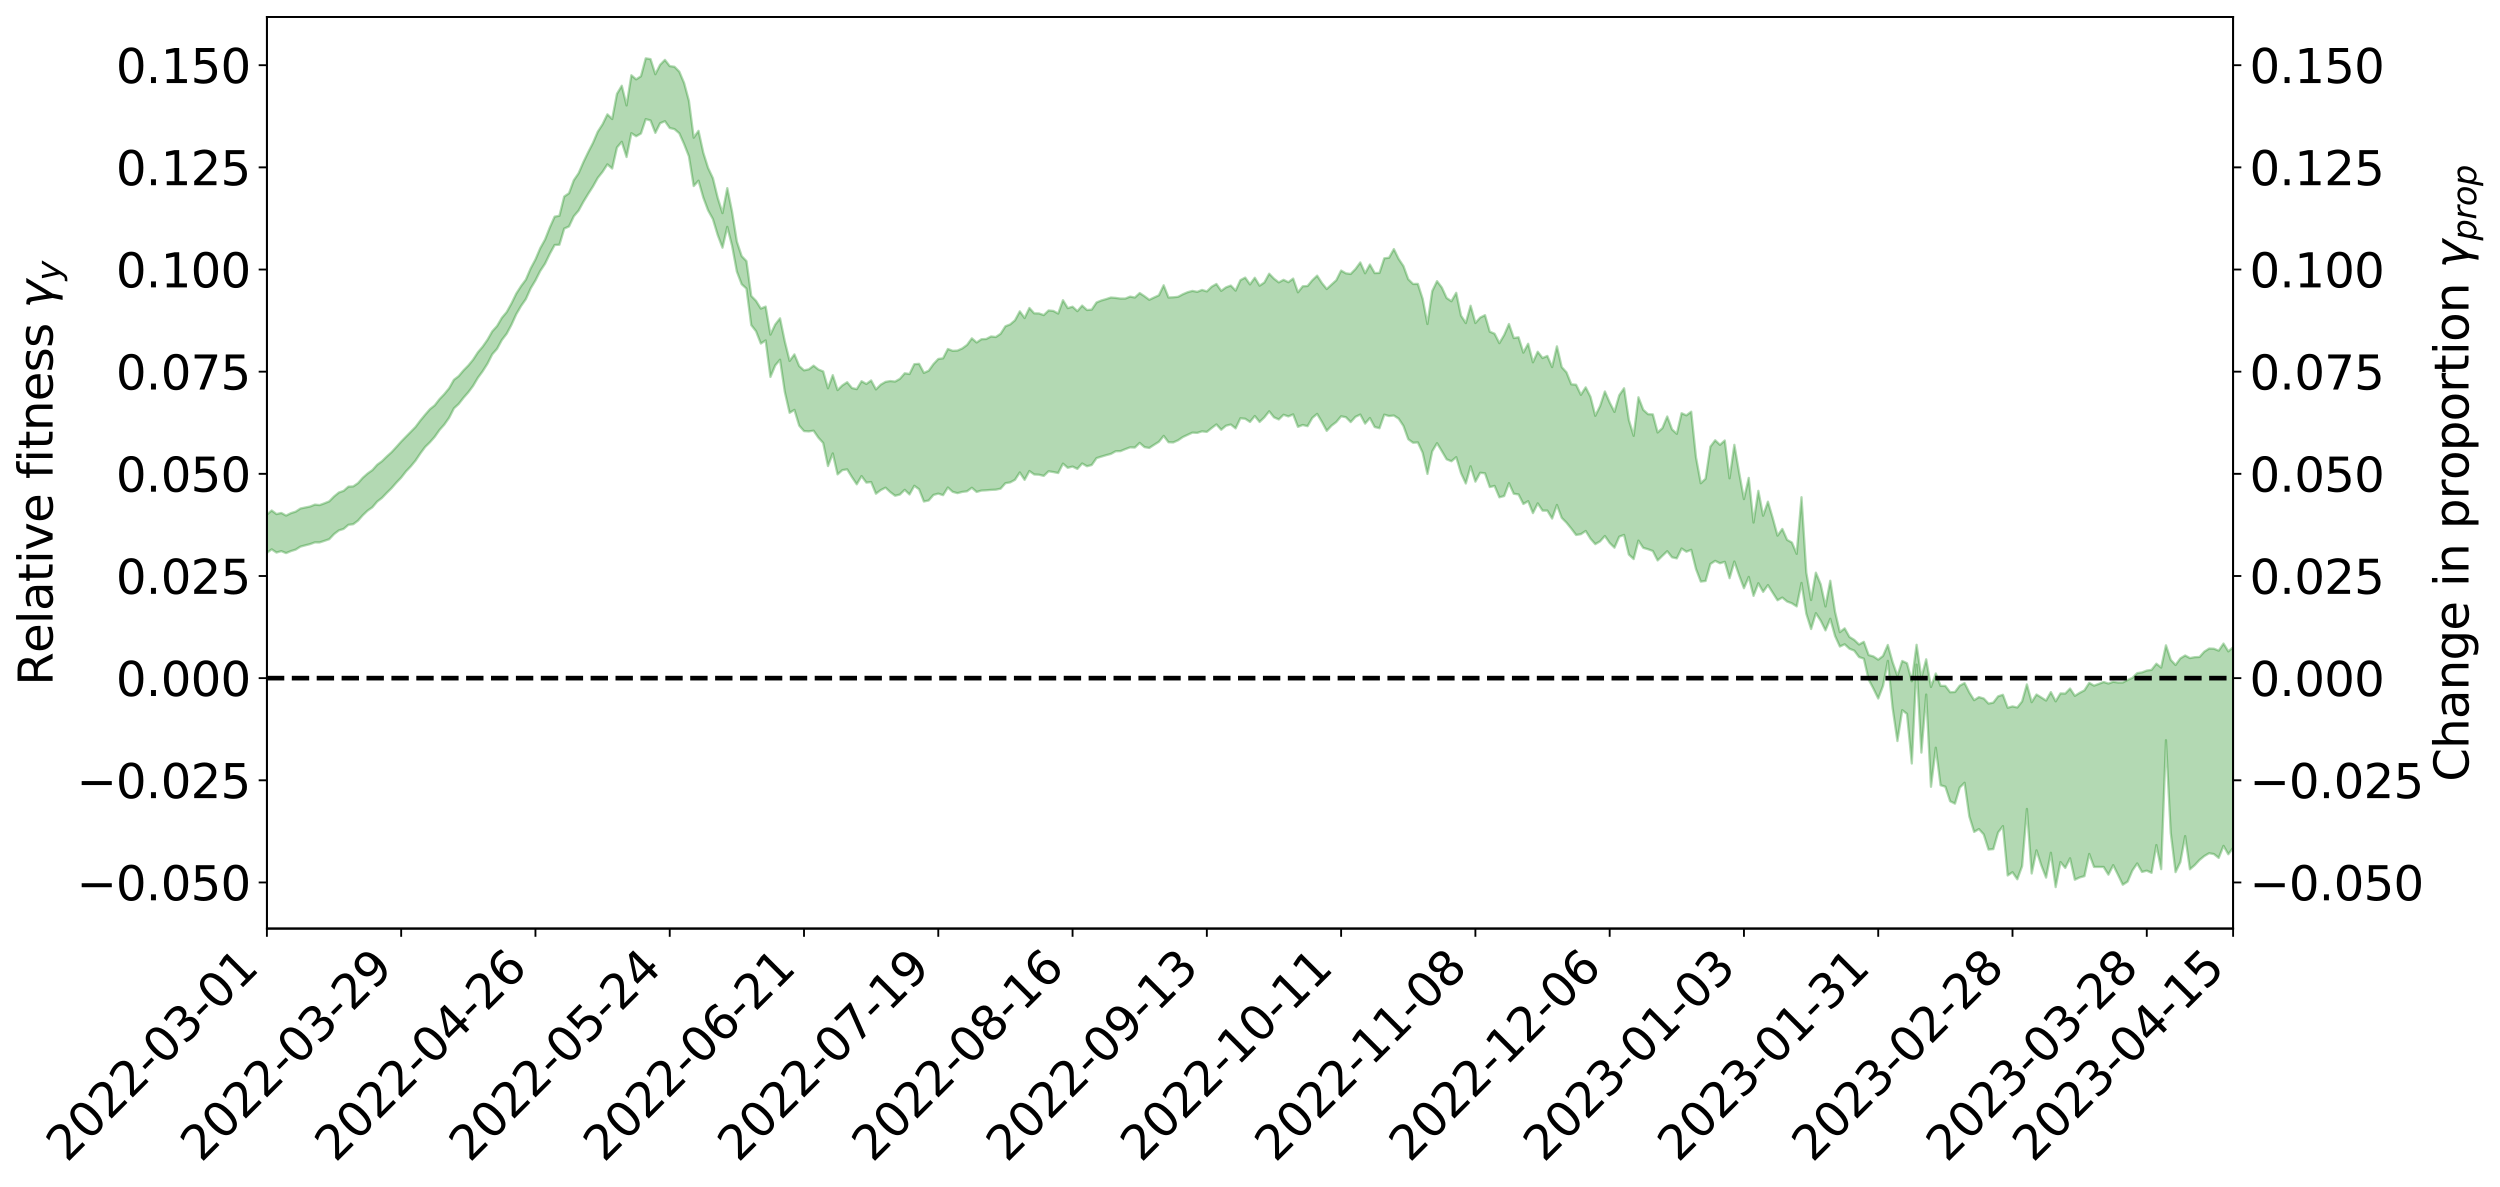 <?xml version="1.0" encoding="utf-8" standalone="no"?>
<!DOCTYPE svg PUBLIC "-//W3C//DTD SVG 1.1//EN"
  "http://www.w3.org/Graphics/SVG/1.1/DTD/svg11.dtd">
<svg xmlns:xlink="http://www.w3.org/1999/xlink" width="1064.231pt" height="505.355pt" viewBox="0 0 1064.231 505.355" xmlns="http://www.w3.org/2000/svg" version="1.1">
 <defs>
  <style type="text/css">*{stroke-linejoin: round; stroke-linecap: butt}</style>
 </defs>
 <g id="figure_1">
  <g id="patch_1">
   <path d="M 0 505.355 
L 1064.231 505.355 
L 1064.231 -0 
L 0 -0 
z
" style="fill: #ffffff"/>
  </g>
  <g id="axes_1">
   <g id="patch_2">
    <path d="M 113.616 395.28 
L 950.616 395.28 
L 950.616 7.2 
L 113.616 7.2 
z
" style="fill: #ffffff"/>
   </g>
   <g id="PolyCollection_1">
    <path d="M -382.46 288.586 
L -382.46 288.605 
L -380.419 288.508 
L -378.377 288.413 
L -376.336 288.323 
L -374.294 288.243 
L -372.253 288.167 
L -370.211 288.079 
L -368.17 287.988 
L -366.128 287.914 
L -364.087 287.838 
L -362.045 287.763 
L -360.004 287.678 
L -357.962 287.593 
L -355.921 287.49 
L -353.879 287.401 
L -351.838 287.296 
L -349.797 287.183 
L -347.755 287.071 
L -345.714 286.954 
L -343.672 286.838 
L -341.631 286.71 
L -339.589 286.583 
L -337.548 286.454 
L -335.506 286.312 
L -333.465 286.174 
L -331.423 286.032 
L -329.382 285.889 
L -327.34 285.728 
L -325.299 285.558 
L -323.258 285.416 
L -321.216 285.245 
L -319.175 285.068 
L -317.133 284.887 
L -315.092 284.698 
L -313.05 284.489 
L -311.009 284.295 
L -308.967 284.079 
L -306.926 283.847 
L -304.884 283.613 
L -302.843 283.361 
L -300.801 283.086 
L -298.76 282.793 
L -296.719 282.477 
L -294.677 282.148 
L -292.636 281.789 
L -290.594 281.43 
L -288.553 281.036 
L -286.511 280.649 
L -284.47 280.208 
L -282.428 279.747 
L -280.387 279.294 
L -278.345 278.803 
L -276.304 278.275 
L -274.262 277.745 
L -272.221 277.198 
L -270.179 276.617 
L -268.138 276.022 
L -266.097 275.415 
L -264.055 274.78 
L -262.014 274.135 
L -259.972 273.491 
L -257.931 272.827 
L -255.889 272.162 
L -253.848 271.499 
L -251.806 270.811 
L -249.765 270.106 
L -247.723 269.403 
L -245.682 268.702 
L -243.64 268.005 
L -241.599 267.289 
L -239.558 266.587 
L -237.516 265.875 
L -235.475 265.224 
L -233.433 264.49 
L -231.392 263.821 
L -229.35 263.144 
L -227.309 262.489 
L -225.267 261.844 
L -223.226 261.211 
L -221.184 260.579 
L -219.143 259.971 
L -217.101 259.383 
L -215.06 258.796 
L -213.019 258.241 
L -210.977 257.67 
L -208.936 257.093 
L -206.894 256.541 
L -204.853 255.989 
L -202.811 255.444 
L -200.77 254.896 
L -198.728 254.347 
L -196.687 253.807 
L -194.645 253.274 
L -192.604 252.733 
L -190.562 252.209 
L -188.521 251.665 
L -186.479 251.082 
L -184.438 250.514 
L -182.397 249.948 
L -180.355 249.374 
L -178.314 248.796 
L -176.272 248.208 
L -174.231 247.645 
L -172.189 247.061 
L -170.148 246.467 
L -168.106 245.872 
L -166.065 245.277 
L -164.023 244.726 
L -161.982 244.104 
L -159.94 243.499 
L -157.899 242.906 
L -155.858 242.3 
L -153.816 241.682 
L -151.775 241.03 
L -149.733 240.368 
L -147.692 239.72 
L -145.65 239.047 
L -143.609 238.371 
L -141.567 237.64 
L -139.526 236.961 
L -137.484 236.152 
L -135.443 235.347 
L -133.401 234.555 
L -131.36 233.721 
L -129.319 232.852 
L -127.277 231.926 
L -125.236 231.035 
L -123.194 230.012 
L -121.153 229.091 
L -119.111 228.033 
L -117.07 227.005 
L -115.028 226.015 
L -112.987 225.012 
L -110.945 223.997 
L -108.904 223.1 
L -106.862 221.967 
L -104.821 221.018 
L -102.779 220.162 
L -100.738 219.206 
L -98.697 218.215 
L -96.655 217.105 
L -94.614 216.075 
L -92.572 215.212 
L -90.531 213.778 
L -88.489 212.617 
L -86.448 211.402 
L -84.406 210.109 
L -82.365 208.604 
L -80.323 207.122 
L -78.282 205.962 
L -76.24 204.543 
L -74.199 202.177 
L -72.158 200.11 
L -70.116 198.485 
L -68.075 196.41 
L -66.033 194.39 
L -63.992 192.744 
L -61.95 190.239 
L -59.909 187.535 
L -57.867 185.525 
L -55.826 184.293 
L -53.784 182.209 
L -51.743 181.224 
L -49.701 179.797 
L -47.66 177.614 
L -45.619 177.248 
L -43.577 177.982 
L -41.536 179.592 
L -39.494 177.361 
L -37.453 181.183 
L -35.411 181.982 
L -33.37 176.612 
L -31.328 177.828 
L -29.287 180.405 
L -27.245 179.019 
L -25.204 178.9 
L -23.162 189.125 
L -21.121 203.458 
L -19.079 210.818 
L -17.038 195.21 
L -14.997 203.192 
L -12.955 213.875 
L -10.914 213.737 
L -8.872 234.961 
L -6.831 232.035 
L -4.789 225.606 
L -2.748 209.474 
L -0.706 224.773 
L 1.335 234.197 
L 3.377 230.372 
L 5.418 232.927 
L 7.46 241.674 
L 9.501 240.537 
L 11.542 232.94 
L 13.584 242.584 
L 15.625 244.532 
L 17.667 241.059 
L 19.708 247.162 
L 21.75 249.289 
L 23.791 248.677 
L 25.833 246.705 
L 27.874 248.649 
L 29.916 246.503 
L 31.957 246.538 
L 33.999 248.339 
L 36.04 246.457 
L 38.081 247.214 
L 40.123 247.117 
L 42.164 245.427 
L 44.206 245.816 
L 46.247 243.543 
L 48.289 243.536 
L 50.33 243.992 
L 52.372 243.867 
L 54.413 242.679 
L 56.455 241.602 
L 58.496 241.392 
L 60.538 240.252 
L 62.579 239.986 
L 64.621 239.794 
L 66.662 238.218 
L 68.703 238.944 
L 70.745 237.857 
L 72.786 237.41 
L 74.828 237.396 
L 76.869 236.313 
L 78.911 236.069 
L 80.952 236.418 
L 82.994 236.921 
L 85.035 235.197 
L 87.077 234.943 
L 89.118 234.23 
L 91.16 237.173 
L 93.201 237.256 
L 95.242 238.409 
L 97.284 235.582 
L 99.325 233.884 
L 101.367 234.416 
L 103.408 236.37 
L 105.45 236.724 
L 107.491 233.36 
L 109.533 236.314 
L 111.574 235.67 
L 113.616 235.347 
L 115.657 233.844 
L 117.699 235.217 
L 119.74 234.607 
L 121.781 235.455 
L 123.823 234.601 
L 125.864 233.975 
L 127.906 232.687 
L 129.947 232.143 
L 131.989 231.627 
L 134.03 230.886 
L 136.072 230.902 
L 138.113 230.233 
L 140.155 229.537 
L 142.196 227.369 
L 144.238 225.8 
L 146.279 225.161 
L 148.321 223.406 
L 150.362 223.156 
L 152.403 221.633 
L 154.445 219.324 
L 156.486 217.386 
L 158.528 215.943 
L 160.569 213.528 
L 162.611 211.946 
L 164.652 209.818 
L 166.694 207.8 
L 168.735 205.461 
L 170.777 203.315 
L 172.818 200.694 
L 174.86 198.544 
L 176.901 196.068 
L 178.942 193.021 
L 180.984 190.267 
L 183.025 188.268 
L 185.067 185.954 
L 187.108 183.029 
L 189.15 180.73 
L 191.191 177.834 
L 193.233 173.833 
L 195.274 171.945 
L 197.316 169.335 
L 199.357 167.003 
L 201.399 164.264 
L 203.44 160.811 
L 205.481 158.029 
L 207.523 154.801 
L 209.564 150.803 
L 211.606 148.481 
L 213.647 144.734 
L 215.689 142.075 
L 217.73 138.254 
L 219.772 133.766 
L 221.813 130.263 
L 223.855 127.332 
L 225.896 122.789 
L 227.938 119.385 
L 229.979 115.356 
L 232.021 112.266 
L 234.062 108.054 
L 236.103 104.3 
L 238.145 104.184 
L 240.186 97.317 
L 242.228 96.392 
L 244.269 92.061 
L 246.311 89.65 
L 248.352 85.918 
L 250.394 82.554 
L 252.435 79.368 
L 254.477 75.729 
L 256.518 73.145 
L 258.56 69.969 
L 260.601 71.747 
L 262.642 62.773 
L 264.684 60.371 
L 266.725 66.836 
L 268.767 56.699 
L 270.808 58.004 
L 272.85 56.839 
L 274.891 50.708 
L 276.933 51.28 
L 278.974 56.555 
L 281.016 52.464 
L 283.057 51.59 
L 285.099 54.499 
L 287.14 54.979 
L 289.181 56.746 
L 291.223 61.352 
L 293.264 66.525 
L 295.306 79.196 
L 297.347 76.925 
L 299.389 84.096 
L 301.43 89.55 
L 303.472 93.25 
L 305.513 100.005 
L 307.555 105.438 
L 309.596 96.587 
L 311.638 104.617 
L 313.679 115.61 
L 315.721 120.988 
L 317.762 122.841 
L 319.803 138.394 
L 321.845 141.02 
L 323.886 146.248 
L 325.928 144.913 
L 327.969 160.458 
L 330.011 155.558 
L 332.052 153.129 
L 334.094 166.857 
L 336.135 175.724 
L 338.177 174.489 
L 340.218 181.18 
L 342.26 183.51 
L 344.301 183.649 
L 346.342 183.338 
L 348.384 186.305 
L 350.425 188.576 
L 352.467 198.395 
L 354.508 193.011 
L 356.55 201.943 
L 358.591 200.126 
L 360.633 199.804 
L 362.674 203.127 
L 364.716 206.164 
L 366.757 202.674 
L 368.799 205.434 
L 370.84 205.202 
L 372.881 210.174 
L 374.923 208.634 
L 376.964 207.597 
L 379.006 209.503 
L 381.047 211.03 
L 383.089 210.524 
L 385.13 208.524 
L 387.172 210.494 
L 389.213 206.799 
L 391.255 208.294 
L 393.296 213.486 
L 395.338 213.045 
L 397.379 210.693 
L 399.421 210.127 
L 401.462 210.792 
L 403.503 207.523 
L 405.545 209.358 
L 407.586 209.933 
L 409.628 209.398 
L 411.669 209.134 
L 413.711 207.645 
L 415.752 209.416 
L 417.794 208.828 
L 419.835 208.712 
L 421.877 208.542 
L 423.918 208.453 
L 425.96 208.023 
L 428.001 205.693 
L 430.042 205.351 
L 432.084 204.247 
L 434.125 201.109 
L 436.167 204.267 
L 438.208 200.516 
L 440.25 201.981 
L 442.291 202.074 
L 444.333 202.589 
L 446.374 200.623 
L 448.416 200.938 
L 450.457 201.362 
L 452.499 197.365 
L 454.54 199.134 
L 456.581 198.608 
L 458.623 199.593 
L 460.664 197.293 
L 462.706 198.484 
L 464.747 197.945 
L 466.789 195.014 
L 468.83 194.378 
L 470.872 193.768 
L 472.913 193.227 
L 474.955 192.087 
L 476.996 192.051 
L 479.038 191.198 
L 481.079 190.429 
L 483.121 190.517 
L 485.162 188.543 
L 487.203 190.332 
L 489.245 190.689 
L 491.286 189.355 
L 493.328 188.084 
L 495.369 185.557 
L 497.411 188.251 
L 499.452 188.336 
L 501.494 187.432 
L 503.535 186.052 
L 505.577 185.094 
L 507.618 184.164 
L 509.66 184.272 
L 511.701 183.615 
L 513.742 183.852 
L 515.784 182.226 
L 517.825 180.678 
L 519.867 182.934 
L 521.908 181.226 
L 523.95 180.708 
L 525.991 182.353 
L 528.033 178.063 
L 530.074 178.262 
L 532.116 179.625 
L 534.157 177.099 
L 536.199 179.63 
L 538.24 177.669 
L 540.281 175.086 
L 542.323 177.65 
L 544.364 178.564 
L 546.406 176.568 
L 548.447 177.277 
L 550.489 176.401 
L 552.53 181.706 
L 554.572 180.899 
L 556.613 181.421 
L 558.655 177.9 
L 560.696 176.192 
L 562.738 179.617 
L 564.779 183.41 
L 566.821 181.202 
L 568.862 179.654 
L 570.903 177.21 
L 572.945 177.606 
L 574.986 179.68 
L 577.028 177.429 
L 579.069 176.467 
L 581.111 180.331 
L 583.152 177.956 
L 585.194 181.773 
L 587.235 182.29 
L 589.277 176.52 
L 591.318 177.107 
L 593.36 176.878 
L 595.401 178.212 
L 597.442 181.316 
L 599.484 186.956 
L 601.525 188.463 
L 603.567 188.336 
L 605.608 192.704 
L 607.65 201.738 
L 609.691 192.112 
L 611.733 188.666 
L 613.774 192.043 
L 615.816 195.521 
L 617.857 196.359 
L 619.899 194.616 
L 621.94 201.39 
L 623.981 205.821 
L 626.023 198.502 
L 628.064 205.029 
L 630.106 201.259 
L 632.147 201.479 
L 634.189 207.331 
L 636.23 206.85 
L 638.272 211.705 
L 640.313 211.154 
L 642.355 205.68 
L 644.396 210.188 
L 646.438 210.473 
L 648.479 214.533 
L 650.521 213.343 
L 652.562 218.428 
L 654.603 214.285 
L 656.645 217.36 
L 658.686 217.354 
L 660.728 220.737 
L 662.769 214.96 
L 664.811 220.428 
L 666.852 222.507 
L 668.894 225.018 
L 670.935 227.73 
L 672.977 227.393 
L 675.018 226.037 
L 677.06 229.32 
L 679.101 231.636 
L 681.142 230.459 
L 683.184 228.173 
L 685.225 231.123 
L 687.267 233.147 
L 689.308 228.457 
L 691.35 227.713 
L 693.391 236.066 
L 695.433 237.992 
L 697.474 230.132 
L 699.516 233.216 
L 701.557 233.808 
L 703.599 234.557 
L 705.64 238.582 
L 707.681 236.6 
L 709.723 234.654 
L 711.764 237.242 
L 713.806 237.7 
L 715.847 233.498 
L 717.889 234.862 
L 719.93 234.058 
L 721.972 242.221 
L 724.013 247.572 
L 726.055 247.313 
L 728.096 240.091 
L 730.138 238.755 
L 732.179 239.776 
L 734.221 239.161 
L 736.262 246.128 
L 738.303 239.041 
L 740.345 244.95 
L 742.386 250.397 
L 744.428 245.593 
L 746.469 253.651 
L 748.511 248.292 
L 750.552 251.958 
L 752.594 249.076 
L 754.635 252.318 
L 756.677 255.532 
L 758.718 254.384 
L 760.76 256.064 
L 762.801 256.834 
L 764.842 258.142 
L 766.884 248.156 
L 768.925 261.214 
L 770.967 267.769 
L 773.008 261.034 
L 775.05 264.184 
L 777.091 268.348 
L 779.133 263.421 
L 781.174 270.727 
L 783.216 275.216 
L 785.257 274.271 
L 787.299 276.15 
L 789.34 276.964 
L 791.381 279.697 
L 793.423 280.394 
L 795.464 289.254 
L 797.506 293.169 
L 799.547 297.344 
L 801.589 291.971 
L 803.63 281.334 
L 805.672 301.382 
L 807.713 315.45 
L 809.755 302.316 
L 811.796 303.892 
L 813.838 325.013 
L 815.879 282.931 
L 817.921 320.368 
L 819.962 295.667 
L 822.003 334.924 
L 824.045 318.303 
L 826.086 334.267 
L 828.128 334.89 
L 830.169 341.084 
L 832.211 342.096 
L 834.252 335.255 
L 836.294 333.225 
L 838.335 347.575 
L 840.377 354.132 
L 842.418 352.929 
L 844.46 355.19 
L 846.501 361.645 
L 848.542 361.454 
L 850.584 354.374 
L 852.625 351.675 
L 854.667 372.684 
L 856.708 371.302 
L 858.75 374.3 
L 860.791 368.728 
L 862.833 344.361 
L 864.874 371.837 
L 866.916 362.001 
L 868.957 368.327 
L 870.999 373.584 
L 873.04 363.023 
L 875.081 377.64 
L 877.123 366.979 
L 879.164 369.472 
L 881.206 365.373 
L 883.247 374.49 
L 885.289 373.53 
L 887.33 372.961 
L 889.372 363.514 
L 891.413 369.043 
L 893.455 369.046 
L 895.496 369.072 
L 897.538 372.332 
L 899.579 368.289 
L 901.621 372.409 
L 903.662 376.623 
L 905.703 375.312 
L 907.745 370.566 
L 909.786 367.565 
L 911.828 371.17 
L 913.869 370.646 
L 915.911 371.563 
L 917.952 359.741 
L 919.994 369.988 
L 922.035 315.11 
L 924.077 354.585 
L 926.118 371.254 
L 928.16 366.988 
L 930.201 355.929 
L 932.242 370.051 
L 934.284 368.289 
L 936.325 366.082 
L 938.367 364.406 
L 940.408 363.219 
L 942.45 363.572 
L 944.491 365.205 
L 946.533 360.084 
L 948.574 363.654 
L 950.616 360.91 
L 950.616 275.549 
L 950.616 275.549 
L 948.574 277.278 
L 946.533 273.957 
L 944.491 276.985 
L 942.45 276.154 
L 940.408 276.089 
L 938.367 277.389 
L 936.325 279.665 
L 934.284 279.759 
L 932.242 280.144 
L 930.201 279.037 
L 928.16 280.275 
L 926.118 283.076 
L 924.077 280.904 
L 922.035 274.717 
L 919.994 284.178 
L 917.952 282.54 
L 915.911 285.152 
L 913.869 285.459 
L 911.828 286.233 
L 909.786 286.555 
L 907.745 288.553 
L 905.703 289.451 
L 903.662 290.535 
L 901.621 290.548 
L 899.579 290.234 
L 897.538 290.983 
L 895.496 290.334 
L 893.455 291.126 
L 891.413 291.875 
L 889.372 290.693 
L 887.33 293.863 
L 885.289 294.938 
L 883.247 296.221 
L 881.206 293.107 
L 879.164 295.252 
L 877.123 295.19 
L 875.081 298.551 
L 873.04 294.625 
L 870.999 298.223 
L 868.957 296.903 
L 866.916 295.649 
L 864.874 298.901 
L 862.833 291.351 
L 860.791 298.586 
L 858.75 301.176 
L 856.708 300.714 
L 854.667 301.278 
L 852.625 295.764 
L 850.584 296.416 
L 848.542 299.102 
L 846.501 299.515 
L 844.46 297.354 
L 842.418 296.76 
L 840.377 298.056 
L 838.335 294.796 
L 836.294 290.77 
L 834.252 291.896 
L 832.211 294.58 
L 830.169 294.682 
L 828.128 292.001 
L 826.086 291.963 
L 824.045 286.693 
L 822.003 292.426 
L 819.962 280.671 
L 817.921 288.55 
L 815.879 274.488 
L 813.838 290.009 
L 811.796 282.333 
L 809.755 281.369 
L 807.713 287.7 
L 805.672 281.908 
L 803.63 274.557 
L 801.589 279.228 
L 799.547 280.811 
L 797.506 279.433 
L 795.464 278.853 
L 793.423 273.218 
L 791.381 274.359 
L 789.34 272.392 
L 787.299 271.142 
L 785.257 267.494 
L 783.216 269.1 
L 781.174 260.48 
L 779.133 247.231 
L 777.091 258.163 
L 775.05 248.722 
L 773.008 243.786 
L 770.967 255.416 
L 768.925 243.724 
L 766.884 211.659 
L 764.842 235.776 
L 762.801 230.953 
L 760.76 229.816 
L 758.718 225.161 
L 756.677 228.024 
L 754.635 220.534 
L 752.594 213.565 
L 750.552 219.539 
L 748.511 208.947 
L 746.469 222.44 
L 744.428 203.427 
L 742.386 212.452 
L 740.345 201.253 
L 738.303 189.361 
L 736.262 203.609 
L 734.221 187.518 
L 732.179 189.357 
L 730.138 187.423 
L 728.096 190.142 
L 726.055 203.795 
L 724.013 205.711 
L 721.972 194.7 
L 719.93 175.253 
L 717.889 176.818 
L 715.847 175.909 
L 713.806 184.672 
L 711.764 182.781 
L 709.723 177.296 
L 707.681 182.242 
L 705.64 184.101 
L 703.599 176.406 
L 701.557 176.322 
L 699.516 174.448 
L 697.474 169.123 
L 695.433 185.529 
L 693.391 178.773 
L 691.35 165.285 
L 689.308 168.25 
L 687.267 175.346 
L 685.225 171.326 
L 683.184 166.652 
L 681.142 172.87 
L 679.101 177.009 
L 677.06 168.948 
L 675.018 164.894 
L 672.977 168.07 
L 670.935 163.778 
L 668.894 163.608 
L 666.852 158.533 
L 664.811 156.274 
L 662.769 147.447 
L 660.728 156.257 
L 658.686 151.518 
L 656.645 152.404 
L 654.603 149.735 
L 652.562 154.223 
L 650.521 146.345 
L 648.479 150.116 
L 646.438 143.587 
L 644.396 143.9 
L 642.355 137.928 
L 640.313 142.608 
L 638.272 146.075 
L 636.23 142.06 
L 634.189 141.197 
L 632.147 134.169 
L 630.106 135.199 
L 628.064 137.497 
L 626.023 130.15 
L 623.981 137.529 
L 621.94 134.358 
L 619.899 124.648 
L 617.857 128.225 
L 615.816 126.858 
L 613.774 122.391 
L 611.733 119.693 
L 609.691 123.916 
L 607.65 137.918 
L 605.608 127.22 
L 603.567 120.857 
L 601.525 120.881 
L 599.484 118.86 
L 597.442 113.293 
L 595.401 110.231 
L 593.36 106.037 
L 591.318 109.722 
L 589.277 109.965 
L 587.235 116.178 
L 585.194 116.247 
L 583.152 112.611 
L 581.111 116.327 
L 579.069 111.723 
L 577.028 114.522 
L 574.986 116.624 
L 572.945 116.361 
L 570.903 115.176 
L 568.862 119.28 
L 566.821 121.142 
L 564.779 123.035 
L 562.738 120.518 
L 560.696 117.345 
L 558.655 119.294 
L 556.613 121.753 
L 554.572 121.873 
L 552.53 124.439 
L 550.489 118.59 
L 548.447 120.131 
L 546.406 119.121 
L 544.364 120.213 
L 542.323 118.628 
L 540.281 116.521 
L 538.24 120.25 
L 536.199 121.629 
L 534.157 118.244 
L 532.116 121.077 
L 530.074 118.168 
L 528.033 119.262 
L 525.991 123.713 
L 523.95 121.566 
L 521.908 122.325 
L 519.867 123.804 
L 517.825 120.892 
L 515.784 122.059 
L 513.742 124.053 
L 511.701 123.423 
L 509.66 124.239 
L 507.618 123.839 
L 505.577 124.389 
L 503.535 125.263 
L 501.494 126.35 
L 499.452 126.558 
L 497.411 126.645 
L 495.369 121.442 
L 493.328 125.7 
L 491.286 126.644 
L 489.245 127.621 
L 487.203 126.11 
L 485.162 124.743 
L 483.121 126.651 
L 481.079 126.271 
L 479.038 127.098 
L 476.996 127.11 
L 474.955 126.819 
L 472.913 126.658 
L 470.872 127.326 
L 468.83 127.913 
L 466.789 128.75 
L 464.747 131.796 
L 462.706 131.967 
L 460.664 130.083 
L 458.623 132.448 
L 456.581 130.564 
L 454.54 131.164 
L 452.499 127.793 
L 450.457 133.485 
L 448.416 132.361 
L 446.374 132.162 
L 444.333 134.133 
L 442.291 133.431 
L 440.25 133.391 
L 438.208 131.108 
L 436.167 135.385 
L 434.125 132.543 
L 432.084 136.334 
L 430.042 138.099 
L 428.001 138.89 
L 425.96 142.071 
L 423.918 143.46 
L 421.877 143.239 
L 419.835 144.303 
L 417.794 144.408 
L 415.752 145.798 
L 413.711 144.034 
L 411.669 146.83 
L 409.628 148.333 
L 407.586 149.236 
L 405.545 149.343 
L 403.503 148.566 
L 401.462 152.531 
L 399.421 152.813 
L 397.379 154.975 
L 395.338 157.811 
L 393.296 158.74 
L 391.255 154.881 
L 389.213 155.038 
L 387.172 159.213 
L 385.13 158.907 
L 383.089 161.259 
L 381.047 162.431 
L 379.006 162.21 
L 376.964 162.561 
L 374.923 163.745 
L 372.881 165.766 
L 370.84 161.958 
L 368.799 163.45 
L 366.757 162.284 
L 364.716 165.643 
L 362.674 165.193 
L 360.633 162.702 
L 358.591 164.058 
L 356.55 166.046 
L 354.508 159.704 
L 352.467 165.289 
L 350.425 158.107 
L 348.384 157.292 
L 346.342 155.663 
L 344.301 157.227 
L 342.26 157.66 
L 340.218 155.813 
L 338.177 150.861 
L 336.135 153.641 
L 334.094 145.39 
L 332.052 135.511 
L 330.011 138.134 
L 327.969 142.436 
L 325.928 130.508 
L 323.886 131.367 
L 321.845 128.083 
L 319.803 125.981 
L 317.762 111.163 
L 315.721 109.028 
L 313.679 102.85 
L 311.638 90.145 
L 309.596 80.091 
L 307.555 90.719 
L 305.513 84.178 
L 303.472 75.848 
L 301.43 71.507 
L 299.389 65.021 
L 297.347 55.701 
L 295.306 58.618 
L 293.264 42.918 
L 291.223 35.359 
L 289.181 30.527 
L 287.14 28.426 
L 285.099 28.15 
L 283.057 25.497 
L 281.016 27.579 
L 278.974 31.592 
L 276.933 25.17 
L 274.891 24.84 
L 272.85 32.456 
L 270.808 33.787 
L 268.767 32.039 
L 266.725 44.883 
L 264.684 36.508 
L 262.642 39.946 
L 260.601 50.667 
L 258.56 48.672 
L 256.518 52.895 
L 254.477 56.057 
L 252.435 60.82 
L 250.394 64.785 
L 248.352 69.019 
L 246.311 73.728 
L 244.269 76.727 
L 242.228 82.258 
L 240.186 83.665 
L 238.145 91.844 
L 236.103 92.236 
L 234.062 96.81 
L 232.021 101.971 
L 229.979 105.663 
L 227.938 110.443 
L 225.896 114.273 
L 223.855 119.047 
L 221.813 121.796 
L 219.772 124.978 
L 217.73 129.178 
L 215.689 132.854 
L 213.647 135.285 
L 211.606 138.782 
L 209.564 141.04 
L 207.523 144.625 
L 205.481 147.55 
L 203.44 149.973 
L 201.399 153.106 
L 199.357 155.601 
L 197.316 157.678 
L 195.274 160.1 
L 193.233 161.676 
L 191.191 165.285 
L 189.15 167.763 
L 187.108 169.908 
L 185.067 172.55 
L 183.025 174.182 
L 180.984 176.541 
L 178.942 179.013 
L 176.901 181.735 
L 174.86 183.831 
L 172.818 185.897 
L 170.777 187.989 
L 168.735 190.266 
L 166.694 192.486 
L 164.652 194.332 
L 162.611 196.329 
L 160.569 197.839 
L 158.528 200.115 
L 156.486 201.576 
L 154.445 203.374 
L 152.403 205.665 
L 150.362 207.072 
L 148.321 207.165 
L 146.279 208.957 
L 144.238 209.671 
L 142.196 211.349 
L 140.155 213.422 
L 138.113 214.256 
L 136.072 215.007 
L 134.03 214.814 
L 131.989 215.629 
L 129.947 216.041 
L 127.906 216.472 
L 125.864 217.812 
L 123.823 218.454 
L 121.781 219.483 
L 119.74 218.36 
L 117.699 218.843 
L 115.657 217.313 
L 113.616 219.051 
L 111.574 219.1 
L 109.533 220.247 
L 107.491 216.94 
L 105.45 220.54 
L 103.408 220.102 
L 101.367 217.811 
L 99.325 217.161 
L 97.284 218.954 
L 95.242 222.209 
L 93.201 220.8 
L 91.16 220.633 
L 89.118 217.135 
L 87.077 217.31 
L 85.035 218.002 
L 82.994 219.969 
L 80.952 219.284 
L 78.911 218.746 
L 76.869 218.932 
L 74.828 220.119 
L 72.786 219.834 
L 70.745 220.452 
L 68.703 221.695 
L 66.662 220.696 
L 64.621 222.475 
L 62.579 222.668 
L 60.538 222.939 
L 58.496 224.203 
L 56.455 224.357 
L 54.413 225.725 
L 52.372 227.152 
L 50.33 227.314 
L 48.289 226.879 
L 46.247 226.637 
L 44.206 229.504 
L 42.164 229.135 
L 40.123 231.211 
L 38.081 231.349 
L 36.04 230.824 
L 33.999 232.647 
L 31.957 231.015 
L 29.916 231.246 
L 27.874 233.594 
L 25.833 231.962 
L 23.791 234.231 
L 21.75 234.862 
L 19.708 233.108 
L 17.667 227.247 
L 15.625 230.933 
L 13.584 229.067 
L 11.542 220.356 
L 9.501 227.576 
L 7.46 228.992 
L 5.418 221.077 
L 3.377 218.685 
L 1.335 222.802 
L -0.706 214.032 
L -2.748 198.835 
L -4.789 215.284 
L -6.831 221.554 
L -8.872 224.709 
L -10.914 204.256 
L -12.955 204.618 
L -14.997 194.009 
L -17.038 185.905 
L -19.079 202.3 
L -21.121 194.994 
L -23.162 180.447 
L -25.204 170.09 
L -27.245 170.527 
L -29.287 172.283 
L -31.328 169.904 
L -33.37 168.911 
L -35.411 174.788 
L -37.453 174.17 
L -39.494 170.48 
L -41.536 173.044 
L -43.577 171.66 
L -45.619 171.152 
L -47.66 171.819 
L -49.701 174.272 
L -51.743 175.98 
L -53.784 177.191 
L -55.826 179.566 
L -57.867 180.866 
L -59.909 182.775 
L -61.95 185.473 
L -63.992 187.858 
L -66.033 189.398 
L -68.075 191.317 
L -70.116 193.363 
L -72.158 194.837 
L -74.199 196.911 
L -76.24 199.328 
L -78.282 200.71 
L -80.323 201.754 
L -82.365 203.233 
L -84.406 204.678 
L -86.448 205.979 
L -88.489 207.194 
L -90.531 208.337 
L -92.572 209.903 
L -94.614 210.663 
L -96.655 211.741 
L -98.697 212.871 
L -100.738 213.874 
L -102.779 214.833 
L -104.821 215.634 
L -106.862 216.534 
L -108.904 217.762 
L -110.945 218.599 
L -112.987 219.633 
L -115.028 220.624 
L -117.07 221.637 
L -119.111 222.657 
L -121.153 223.723 
L -123.194 224.623 
L -125.236 225.669 
L -127.277 226.583 
L -129.319 227.543 
L -131.36 228.424 
L -133.401 229.296 
L -135.443 230.129 
L -137.484 230.972 
L -139.526 231.861 
L -141.567 232.523 
L -143.609 233.354 
L -145.65 234.069 
L -147.692 234.791 
L -149.733 235.472 
L -151.775 236.231 
L -153.816 236.955 
L -155.858 237.644 
L -157.899 238.337 
L -159.94 239.012 
L -161.982 239.717 
L -164.023 240.481 
L -166.065 241.065 
L -168.106 241.767 
L -170.148 242.475 
L -172.189 243.186 
L -174.231 243.877 
L -176.272 244.525 
L -178.314 245.236 
L -180.355 245.932 
L -182.397 246.628 
L -184.438 247.317 
L -186.479 248.017 
L -188.521 248.735 
L -190.562 249.405 
L -192.604 250.053 
L -194.645 250.723 
L -196.687 251.381 
L -198.728 252.046 
L -200.77 252.711 
L -202.811 253.376 
L -204.853 254.034 
L -206.894 254.693 
L -208.936 255.334 
L -210.977 256.016 
L -213.019 256.679 
L -215.06 257.304 
L -217.101 257.962 
L -219.143 258.616 
L -221.184 259.292 
L -223.226 259.98 
L -225.267 260.66 
L -227.309 261.353 
L -229.35 262.055 
L -231.392 262.779 
L -233.433 263.49 
L -235.475 264.273 
L -237.516 264.957 
L -239.558 265.71 
L -241.599 266.451 
L -243.64 267.205 
L -245.682 267.931 
L -247.723 268.645 
L -249.765 269.367 
L -251.806 270.097 
L -253.848 270.806 
L -255.889 271.49 
L -257.931 272.176 
L -259.972 272.867 
L -262.014 273.536 
L -264.055 274.214 
L -266.097 274.88 
L -268.138 275.512 
L -270.179 276.135 
L -272.221 276.744 
L -274.262 277.316 
L -276.304 277.867 
L -278.345 278.427 
L -280.387 278.936 
L -282.428 279.406 
L -284.47 279.891 
L -286.511 280.351 
L -288.553 280.749 
L -290.594 281.158 
L -292.636 281.527 
L -294.677 281.902 
L -296.719 282.239 
L -298.76 282.565 
L -300.801 282.865 
L -302.843 283.147 
L -304.884 283.401 
L -306.926 283.636 
L -308.967 283.874 
L -311.009 284.094 
L -313.05 284.288 
L -315.092 284.506 
L -317.133 284.697 
L -319.175 284.88 
L -321.216 285.06 
L -323.258 285.236 
L -325.299 285.375 
L -327.34 285.554 
L -329.382 285.723 
L -331.423 285.868 
L -333.465 286.014 
L -335.506 286.156 
L -337.548 286.306 
L -339.589 286.438 
L -341.631 286.57 
L -343.672 286.705 
L -345.714 286.825 
L -347.755 286.948 
L -349.797 287.067 
L -351.838 287.189 
L -353.879 287.305 
L -355.921 287.396 
L -357.962 287.513 
L -360.004 287.607 
L -362.045 287.701 
L -364.087 287.783 
L -366.128 287.867 
L -368.17 287.948 
L -370.211 288.056 
L -372.253 288.153 
L -374.294 288.233 
L -376.336 288.31 
L -378.377 288.396 
L -380.419 288.487 
L -382.46 288.586 
z
" clip-path="url(#pa9e75025e6)" style="fill: #008000; fill-opacity: 0.3; stroke: #008000; stroke-opacity: 0.3"/>
   </g>
   <g id="matplotlib.axis_1">
    <g id="xtick_1">
     <g id="line2d_1">
      <defs>
       <path id="m987ae557ee" d="M 0 0 
L 0 3.5 
" style="stroke: #000000; stroke-width: 0.8"/>
      </defs>
      <g>
       <use xlink:href="#m987ae557ee" x="113.616" y="395.28" style="stroke: #000000; stroke-width: 0.8"/>
      </g>
     </g>
     <g id="text_1">
      <!-- 2022-03-01 -->
      <g transform="translate(28.487 495.214) rotate(-45) scale(0.2 -0.2)">
       <defs>
        <path id="DejaVuSans-32" d="M 1228 531 
L 3431 531 
L 3431 0 
L 469 0 
L 469 531 
Q 828 903 1448 1529 
Q 2069 2156 2228 2338 
Q 2531 2678 2651 2914 
Q 2772 3150 2772 3378 
Q 2772 3750 2511 3984 
Q 2250 4219 1831 4219 
Q 1534 4219 1204 4116 
Q 875 4013 500 3803 
L 500 4441 
Q 881 4594 1212 4672 
Q 1544 4750 1819 4750 
Q 2544 4750 2975 4387 
Q 3406 4025 3406 3419 
Q 3406 3131 3298 2873 
Q 3191 2616 2906 2266 
Q 2828 2175 2409 1742 
Q 1991 1309 1228 531 
z
" transform="scale(0.016)"/>
        <path id="DejaVuSans-30" d="M 2034 4250 
Q 1547 4250 1301 3770 
Q 1056 3291 1056 2328 
Q 1056 1369 1301 889 
Q 1547 409 2034 409 
Q 2525 409 2770 889 
Q 3016 1369 3016 2328 
Q 3016 3291 2770 3770 
Q 2525 4250 2034 4250 
z
M 2034 4750 
Q 2819 4750 3233 4129 
Q 3647 3509 3647 2328 
Q 3647 1150 3233 529 
Q 2819 -91 2034 -91 
Q 1250 -91 836 529 
Q 422 1150 422 2328 
Q 422 3509 836 4129 
Q 1250 4750 2034 4750 
z
" transform="scale(0.016)"/>
        <path id="DejaVuSans-2d" d="M 313 2009 
L 1997 2009 
L 1997 1497 
L 313 1497 
L 313 2009 
z
" transform="scale(0.016)"/>
        <path id="DejaVuSans-33" d="M 2597 2516 
Q 3050 2419 3304 2112 
Q 3559 1806 3559 1356 
Q 3559 666 3084 287 
Q 2609 -91 1734 -91 
Q 1441 -91 1130 -33 
Q 819 25 488 141 
L 488 750 
Q 750 597 1062 519 
Q 1375 441 1716 441 
Q 2309 441 2620 675 
Q 2931 909 2931 1356 
Q 2931 1769 2642 2001 
Q 2353 2234 1838 2234 
L 1294 2234 
L 1294 2753 
L 1863 2753 
Q 2328 2753 2575 2939 
Q 2822 3125 2822 3475 
Q 2822 3834 2567 4026 
Q 2313 4219 1838 4219 
Q 1578 4219 1281 4162 
Q 984 4106 628 3988 
L 628 4550 
Q 988 4650 1302 4700 
Q 1616 4750 1894 4750 
Q 2613 4750 3031 4423 
Q 3450 4097 3450 3541 
Q 3450 3153 3228 2886 
Q 3006 2619 2597 2516 
z
" transform="scale(0.016)"/>
        <path id="DejaVuSans-31" d="M 794 531 
L 1825 531 
L 1825 4091 
L 703 3866 
L 703 4441 
L 1819 4666 
L 2450 4666 
L 2450 531 
L 3481 531 
L 3481 0 
L 794 0 
L 794 531 
z
" transform="scale(0.016)"/>
       </defs>
       <use xlink:href="#DejaVuSans-32"/>
       <use xlink:href="#DejaVuSans-30" x="63.623"/>
       <use xlink:href="#DejaVuSans-32" x="127.246"/>
       <use xlink:href="#DejaVuSans-32" x="190.869"/>
       <use xlink:href="#DejaVuSans-2d" x="254.492"/>
       <use xlink:href="#DejaVuSans-30" x="290.576"/>
       <use xlink:href="#DejaVuSans-33" x="354.199"/>
       <use xlink:href="#DejaVuSans-2d" x="417.822"/>
       <use xlink:href="#DejaVuSans-30" x="453.906"/>
       <use xlink:href="#DejaVuSans-31" x="517.529"/>
      </g>
     </g>
    </g>
    <g id="xtick_2">
     <g id="line2d_2">
      <g>
       <use xlink:href="#m987ae557ee" x="170.777" y="395.28" style="stroke: #000000; stroke-width: 0.8"/>
      </g>
     </g>
     <g id="text_2">
      <!-- 2022-03-29 -->
      <g transform="translate(85.648 495.214) rotate(-45) scale(0.2 -0.2)">
       <defs>
        <path id="DejaVuSans-39" d="M 703 97 
L 703 672 
Q 941 559 1184 500 
Q 1428 441 1663 441 
Q 2288 441 2617 861 
Q 2947 1281 2994 2138 
Q 2813 1869 2534 1725 
Q 2256 1581 1919 1581 
Q 1219 1581 811 2004 
Q 403 2428 403 3163 
Q 403 3881 828 4315 
Q 1253 4750 1959 4750 
Q 2769 4750 3195 4129 
Q 3622 3509 3622 2328 
Q 3622 1225 3098 567 
Q 2575 -91 1691 -91 
Q 1453 -91 1209 -44 
Q 966 3 703 97 
z
M 1959 2075 
Q 2384 2075 2632 2365 
Q 2881 2656 2881 3163 
Q 2881 3666 2632 3958 
Q 2384 4250 1959 4250 
Q 1534 4250 1286 3958 
Q 1038 3666 1038 3163 
Q 1038 2656 1286 2365 
Q 1534 2075 1959 2075 
z
" transform="scale(0.016)"/>
       </defs>
       <use xlink:href="#DejaVuSans-32"/>
       <use xlink:href="#DejaVuSans-30" x="63.623"/>
       <use xlink:href="#DejaVuSans-32" x="127.246"/>
       <use xlink:href="#DejaVuSans-32" x="190.869"/>
       <use xlink:href="#DejaVuSans-2d" x="254.492"/>
       <use xlink:href="#DejaVuSans-30" x="290.576"/>
       <use xlink:href="#DejaVuSans-33" x="354.199"/>
       <use xlink:href="#DejaVuSans-2d" x="417.822"/>
       <use xlink:href="#DejaVuSans-32" x="453.906"/>
       <use xlink:href="#DejaVuSans-39" x="517.529"/>
      </g>
     </g>
    </g>
    <g id="xtick_3">
     <g id="line2d_3">
      <g>
       <use xlink:href="#m987ae557ee" x="227.938" y="395.28" style="stroke: #000000; stroke-width: 0.8"/>
      </g>
     </g>
     <g id="text_3">
      <!-- 2022-04-26 -->
      <g transform="translate(142.809 495.214) rotate(-45) scale(0.2 -0.2)">
       <defs>
        <path id="DejaVuSans-34" d="M 2419 4116 
L 825 1625 
L 2419 1625 
L 2419 4116 
z
M 2253 4666 
L 3047 4666 
L 3047 1625 
L 3713 1625 
L 3713 1100 
L 3047 1100 
L 3047 0 
L 2419 0 
L 2419 1100 
L 313 1100 
L 313 1709 
L 2253 4666 
z
" transform="scale(0.016)"/>
        <path id="DejaVuSans-36" d="M 2113 2584 
Q 1688 2584 1439 2293 
Q 1191 2003 1191 1497 
Q 1191 994 1439 701 
Q 1688 409 2113 409 
Q 2538 409 2786 701 
Q 3034 994 3034 1497 
Q 3034 2003 2786 2293 
Q 2538 2584 2113 2584 
z
M 3366 4563 
L 3366 3988 
Q 3128 4100 2886 4159 
Q 2644 4219 2406 4219 
Q 1781 4219 1451 3797 
Q 1122 3375 1075 2522 
Q 1259 2794 1537 2939 
Q 1816 3084 2150 3084 
Q 2853 3084 3261 2657 
Q 3669 2231 3669 1497 
Q 3669 778 3244 343 
Q 2819 -91 2113 -91 
Q 1303 -91 875 529 
Q 447 1150 447 2328 
Q 447 3434 972 4092 
Q 1497 4750 2381 4750 
Q 2619 4750 2861 4703 
Q 3103 4656 3366 4563 
z
" transform="scale(0.016)"/>
       </defs>
       <use xlink:href="#DejaVuSans-32"/>
       <use xlink:href="#DejaVuSans-30" x="63.623"/>
       <use xlink:href="#DejaVuSans-32" x="127.246"/>
       <use xlink:href="#DejaVuSans-32" x="190.869"/>
       <use xlink:href="#DejaVuSans-2d" x="254.492"/>
       <use xlink:href="#DejaVuSans-30" x="290.576"/>
       <use xlink:href="#DejaVuSans-34" x="354.199"/>
       <use xlink:href="#DejaVuSans-2d" x="417.822"/>
       <use xlink:href="#DejaVuSans-32" x="453.906"/>
       <use xlink:href="#DejaVuSans-36" x="517.529"/>
      </g>
     </g>
    </g>
    <g id="xtick_4">
     <g id="line2d_4">
      <g>
       <use xlink:href="#m987ae557ee" x="285.099" y="395.28" style="stroke: #000000; stroke-width: 0.8"/>
      </g>
     </g>
     <g id="text_4">
      <!-- 2022-05-24 -->
      <g transform="translate(199.97 495.214) rotate(-45) scale(0.2 -0.2)">
       <defs>
        <path id="DejaVuSans-35" d="M 691 4666 
L 3169 4666 
L 3169 4134 
L 1269 4134 
L 1269 2991 
Q 1406 3038 1543 3061 
Q 1681 3084 1819 3084 
Q 2600 3084 3056 2656 
Q 3513 2228 3513 1497 
Q 3513 744 3044 326 
Q 2575 -91 1722 -91 
Q 1428 -91 1123 -41 
Q 819 9 494 109 
L 494 744 
Q 775 591 1075 516 
Q 1375 441 1709 441 
Q 2250 441 2565 725 
Q 2881 1009 2881 1497 
Q 2881 1984 2565 2268 
Q 2250 2553 1709 2553 
Q 1456 2553 1204 2497 
Q 953 2441 691 2322 
L 691 4666 
z
" transform="scale(0.016)"/>
       </defs>
       <use xlink:href="#DejaVuSans-32"/>
       <use xlink:href="#DejaVuSans-30" x="63.623"/>
       <use xlink:href="#DejaVuSans-32" x="127.246"/>
       <use xlink:href="#DejaVuSans-32" x="190.869"/>
       <use xlink:href="#DejaVuSans-2d" x="254.492"/>
       <use xlink:href="#DejaVuSans-30" x="290.576"/>
       <use xlink:href="#DejaVuSans-35" x="354.199"/>
       <use xlink:href="#DejaVuSans-2d" x="417.822"/>
       <use xlink:href="#DejaVuSans-32" x="453.906"/>
       <use xlink:href="#DejaVuSans-34" x="517.529"/>
      </g>
     </g>
    </g>
    <g id="xtick_5">
     <g id="line2d_5">
      <g>
       <use xlink:href="#m987ae557ee" x="342.26" y="395.28" style="stroke: #000000; stroke-width: 0.8"/>
      </g>
     </g>
     <g id="text_5">
      <!-- 2022-06-21 -->
      <g transform="translate(257.13 495.214) rotate(-45) scale(0.2 -0.2)">
       <use xlink:href="#DejaVuSans-32"/>
       <use xlink:href="#DejaVuSans-30" x="63.623"/>
       <use xlink:href="#DejaVuSans-32" x="127.246"/>
       <use xlink:href="#DejaVuSans-32" x="190.869"/>
       <use xlink:href="#DejaVuSans-2d" x="254.492"/>
       <use xlink:href="#DejaVuSans-30" x="290.576"/>
       <use xlink:href="#DejaVuSans-36" x="354.199"/>
       <use xlink:href="#DejaVuSans-2d" x="417.822"/>
       <use xlink:href="#DejaVuSans-32" x="453.906"/>
       <use xlink:href="#DejaVuSans-31" x="517.529"/>
      </g>
     </g>
    </g>
    <g id="xtick_6">
     <g id="line2d_6">
      <g>
       <use xlink:href="#m987ae557ee" x="399.421" y="395.28" style="stroke: #000000; stroke-width: 0.8"/>
      </g>
     </g>
     <g id="text_6">
      <!-- 2022-07-19 -->
      <g transform="translate(314.291 495.214) rotate(-45) scale(0.2 -0.2)">
       <defs>
        <path id="DejaVuSans-37" d="M 525 4666 
L 3525 4666 
L 3525 4397 
L 1831 0 
L 1172 0 
L 2766 4134 
L 525 4134 
L 525 4666 
z
" transform="scale(0.016)"/>
       </defs>
       <use xlink:href="#DejaVuSans-32"/>
       <use xlink:href="#DejaVuSans-30" x="63.623"/>
       <use xlink:href="#DejaVuSans-32" x="127.246"/>
       <use xlink:href="#DejaVuSans-32" x="190.869"/>
       <use xlink:href="#DejaVuSans-2d" x="254.492"/>
       <use xlink:href="#DejaVuSans-30" x="290.576"/>
       <use xlink:href="#DejaVuSans-37" x="354.199"/>
       <use xlink:href="#DejaVuSans-2d" x="417.822"/>
       <use xlink:href="#DejaVuSans-31" x="453.906"/>
       <use xlink:href="#DejaVuSans-39" x="517.529"/>
      </g>
     </g>
    </g>
    <g id="xtick_7">
     <g id="line2d_7">
      <g>
       <use xlink:href="#m987ae557ee" x="456.581" y="395.28" style="stroke: #000000; stroke-width: 0.8"/>
      </g>
     </g>
     <g id="text_7">
      <!-- 2022-08-16 -->
      <g transform="translate(371.452 495.214) rotate(-45) scale(0.2 -0.2)">
       <defs>
        <path id="DejaVuSans-38" d="M 2034 2216 
Q 1584 2216 1326 1975 
Q 1069 1734 1069 1313 
Q 1069 891 1326 650 
Q 1584 409 2034 409 
Q 2484 409 2743 651 
Q 3003 894 3003 1313 
Q 3003 1734 2745 1975 
Q 2488 2216 2034 2216 
z
M 1403 2484 
Q 997 2584 770 2862 
Q 544 3141 544 3541 
Q 544 4100 942 4425 
Q 1341 4750 2034 4750 
Q 2731 4750 3128 4425 
Q 3525 4100 3525 3541 
Q 3525 3141 3298 2862 
Q 3072 2584 2669 2484 
Q 3125 2378 3379 2068 
Q 3634 1759 3634 1313 
Q 3634 634 3220 271 
Q 2806 -91 2034 -91 
Q 1263 -91 848 271 
Q 434 634 434 1313 
Q 434 1759 690 2068 
Q 947 2378 1403 2484 
z
M 1172 3481 
Q 1172 3119 1398 2916 
Q 1625 2713 2034 2713 
Q 2441 2713 2670 2916 
Q 2900 3119 2900 3481 
Q 2900 3844 2670 4047 
Q 2441 4250 2034 4250 
Q 1625 4250 1398 4047 
Q 1172 3844 1172 3481 
z
" transform="scale(0.016)"/>
       </defs>
       <use xlink:href="#DejaVuSans-32"/>
       <use xlink:href="#DejaVuSans-30" x="63.623"/>
       <use xlink:href="#DejaVuSans-32" x="127.246"/>
       <use xlink:href="#DejaVuSans-32" x="190.869"/>
       <use xlink:href="#DejaVuSans-2d" x="254.492"/>
       <use xlink:href="#DejaVuSans-30" x="290.576"/>
       <use xlink:href="#DejaVuSans-38" x="354.199"/>
       <use xlink:href="#DejaVuSans-2d" x="417.822"/>
       <use xlink:href="#DejaVuSans-31" x="453.906"/>
       <use xlink:href="#DejaVuSans-36" x="517.529"/>
      </g>
     </g>
    </g>
    <g id="xtick_8">
     <g id="line2d_8">
      <g>
       <use xlink:href="#m987ae557ee" x="513.742" y="395.28" style="stroke: #000000; stroke-width: 0.8"/>
      </g>
     </g>
     <g id="text_8">
      <!-- 2022-09-13 -->
      <g transform="translate(428.613 495.214) rotate(-45) scale(0.2 -0.2)">
       <use xlink:href="#DejaVuSans-32"/>
       <use xlink:href="#DejaVuSans-30" x="63.623"/>
       <use xlink:href="#DejaVuSans-32" x="127.246"/>
       <use xlink:href="#DejaVuSans-32" x="190.869"/>
       <use xlink:href="#DejaVuSans-2d" x="254.492"/>
       <use xlink:href="#DejaVuSans-30" x="290.576"/>
       <use xlink:href="#DejaVuSans-39" x="354.199"/>
       <use xlink:href="#DejaVuSans-2d" x="417.822"/>
       <use xlink:href="#DejaVuSans-31" x="453.906"/>
       <use xlink:href="#DejaVuSans-33" x="517.529"/>
      </g>
     </g>
    </g>
    <g id="xtick_9">
     <g id="line2d_9">
      <g>
       <use xlink:href="#m987ae557ee" x="570.903" y="395.28" style="stroke: #000000; stroke-width: 0.8"/>
      </g>
     </g>
     <g id="text_9">
      <!-- 2022-10-11 -->
      <g transform="translate(485.774 495.214) rotate(-45) scale(0.2 -0.2)">
       <use xlink:href="#DejaVuSans-32"/>
       <use xlink:href="#DejaVuSans-30" x="63.623"/>
       <use xlink:href="#DejaVuSans-32" x="127.246"/>
       <use xlink:href="#DejaVuSans-32" x="190.869"/>
       <use xlink:href="#DejaVuSans-2d" x="254.492"/>
       <use xlink:href="#DejaVuSans-31" x="290.576"/>
       <use xlink:href="#DejaVuSans-30" x="354.199"/>
       <use xlink:href="#DejaVuSans-2d" x="417.822"/>
       <use xlink:href="#DejaVuSans-31" x="453.906"/>
       <use xlink:href="#DejaVuSans-31" x="517.529"/>
      </g>
     </g>
    </g>
    <g id="xtick_10">
     <g id="line2d_10">
      <g>
       <use xlink:href="#m987ae557ee" x="628.064" y="395.28" style="stroke: #000000; stroke-width: 0.8"/>
      </g>
     </g>
     <g id="text_10">
      <!-- 2022-11-08 -->
      <g transform="translate(542.935 495.214) rotate(-45) scale(0.2 -0.2)">
       <use xlink:href="#DejaVuSans-32"/>
       <use xlink:href="#DejaVuSans-30" x="63.623"/>
       <use xlink:href="#DejaVuSans-32" x="127.246"/>
       <use xlink:href="#DejaVuSans-32" x="190.869"/>
       <use xlink:href="#DejaVuSans-2d" x="254.492"/>
       <use xlink:href="#DejaVuSans-31" x="290.576"/>
       <use xlink:href="#DejaVuSans-31" x="354.199"/>
       <use xlink:href="#DejaVuSans-2d" x="417.822"/>
       <use xlink:href="#DejaVuSans-30" x="453.906"/>
       <use xlink:href="#DejaVuSans-38" x="517.529"/>
      </g>
     </g>
    </g>
    <g id="xtick_11">
     <g id="line2d_11">
      <g>
       <use xlink:href="#m987ae557ee" x="685.225" y="395.28" style="stroke: #000000; stroke-width: 0.8"/>
      </g>
     </g>
     <g id="text_11">
      <!-- 2022-12-06 -->
      <g transform="translate(600.096 495.214) rotate(-45) scale(0.2 -0.2)">
       <use xlink:href="#DejaVuSans-32"/>
       <use xlink:href="#DejaVuSans-30" x="63.623"/>
       <use xlink:href="#DejaVuSans-32" x="127.246"/>
       <use xlink:href="#DejaVuSans-32" x="190.869"/>
       <use xlink:href="#DejaVuSans-2d" x="254.492"/>
       <use xlink:href="#DejaVuSans-31" x="290.576"/>
       <use xlink:href="#DejaVuSans-32" x="354.199"/>
       <use xlink:href="#DejaVuSans-2d" x="417.822"/>
       <use xlink:href="#DejaVuSans-30" x="453.906"/>
       <use xlink:href="#DejaVuSans-36" x="517.529"/>
      </g>
     </g>
    </g>
    <g id="xtick_12">
     <g id="line2d_12">
      <g>
       <use xlink:href="#m987ae557ee" x="742.386" y="395.28" style="stroke: #000000; stroke-width: 0.8"/>
      </g>
     </g>
     <g id="text_12">
      <!-- 2023-01-03 -->
      <g transform="translate(657.257 495.214) rotate(-45) scale(0.2 -0.2)">
       <use xlink:href="#DejaVuSans-32"/>
       <use xlink:href="#DejaVuSans-30" x="63.623"/>
       <use xlink:href="#DejaVuSans-32" x="127.246"/>
       <use xlink:href="#DejaVuSans-33" x="190.869"/>
       <use xlink:href="#DejaVuSans-2d" x="254.492"/>
       <use xlink:href="#DejaVuSans-30" x="290.576"/>
       <use xlink:href="#DejaVuSans-31" x="354.199"/>
       <use xlink:href="#DejaVuSans-2d" x="417.822"/>
       <use xlink:href="#DejaVuSans-30" x="453.906"/>
       <use xlink:href="#DejaVuSans-33" x="517.529"/>
      </g>
     </g>
    </g>
    <g id="xtick_13">
     <g id="line2d_13">
      <g>
       <use xlink:href="#m987ae557ee" x="799.547" y="395.28" style="stroke: #000000; stroke-width: 0.8"/>
      </g>
     </g>
     <g id="text_13">
      <!-- 2023-01-31 -->
      <g transform="translate(714.418 495.214) rotate(-45) scale(0.2 -0.2)">
       <use xlink:href="#DejaVuSans-32"/>
       <use xlink:href="#DejaVuSans-30" x="63.623"/>
       <use xlink:href="#DejaVuSans-32" x="127.246"/>
       <use xlink:href="#DejaVuSans-33" x="190.869"/>
       <use xlink:href="#DejaVuSans-2d" x="254.492"/>
       <use xlink:href="#DejaVuSans-30" x="290.576"/>
       <use xlink:href="#DejaVuSans-31" x="354.199"/>
       <use xlink:href="#DejaVuSans-2d" x="417.822"/>
       <use xlink:href="#DejaVuSans-33" x="453.906"/>
       <use xlink:href="#DejaVuSans-31" x="517.529"/>
      </g>
     </g>
    </g>
    <g id="xtick_14">
     <g id="line2d_14">
      <g>
       <use xlink:href="#m987ae557ee" x="856.708" y="395.28" style="stroke: #000000; stroke-width: 0.8"/>
      </g>
     </g>
     <g id="text_14">
      <!-- 2023-02-28 -->
      <g transform="translate(771.579 495.214) rotate(-45) scale(0.2 -0.2)">
       <use xlink:href="#DejaVuSans-32"/>
       <use xlink:href="#DejaVuSans-30" x="63.623"/>
       <use xlink:href="#DejaVuSans-32" x="127.246"/>
       <use xlink:href="#DejaVuSans-33" x="190.869"/>
       <use xlink:href="#DejaVuSans-2d" x="254.492"/>
       <use xlink:href="#DejaVuSans-30" x="290.576"/>
       <use xlink:href="#DejaVuSans-32" x="354.199"/>
       <use xlink:href="#DejaVuSans-2d" x="417.822"/>
       <use xlink:href="#DejaVuSans-32" x="453.906"/>
       <use xlink:href="#DejaVuSans-38" x="517.529"/>
      </g>
     </g>
    </g>
    <g id="xtick_15">
     <g id="line2d_15">
      <g>
       <use xlink:href="#m987ae557ee" x="913.869" y="395.28" style="stroke: #000000; stroke-width: 0.8"/>
      </g>
     </g>
     <g id="text_15">
      <!-- 2023-03-28 -->
      <g transform="translate(828.74 495.214) rotate(-45) scale(0.2 -0.2)">
       <use xlink:href="#DejaVuSans-32"/>
       <use xlink:href="#DejaVuSans-30" x="63.623"/>
       <use xlink:href="#DejaVuSans-32" x="127.246"/>
       <use xlink:href="#DejaVuSans-33" x="190.869"/>
       <use xlink:href="#DejaVuSans-2d" x="254.492"/>
       <use xlink:href="#DejaVuSans-30" x="290.576"/>
       <use xlink:href="#DejaVuSans-33" x="354.199"/>
       <use xlink:href="#DejaVuSans-2d" x="417.822"/>
       <use xlink:href="#DejaVuSans-32" x="453.906"/>
       <use xlink:href="#DejaVuSans-38" x="517.529"/>
      </g>
     </g>
    </g>
    <g id="xtick_16">
     <g id="line2d_16">
      <g>
       <use xlink:href="#m987ae557ee" x="950.616" y="395.28" style="stroke: #000000; stroke-width: 0.8"/>
      </g>
     </g>
     <g id="text_16">
      <!-- 2023-04-15 -->
      <g transform="translate(865.487 495.214) rotate(-45) scale(0.2 -0.2)">
       <use xlink:href="#DejaVuSans-32"/>
       <use xlink:href="#DejaVuSans-30" x="63.623"/>
       <use xlink:href="#DejaVuSans-32" x="127.246"/>
       <use xlink:href="#DejaVuSans-33" x="190.869"/>
       <use xlink:href="#DejaVuSans-2d" x="254.492"/>
       <use xlink:href="#DejaVuSans-30" x="290.576"/>
       <use xlink:href="#DejaVuSans-34" x="354.199"/>
       <use xlink:href="#DejaVuSans-2d" x="417.822"/>
       <use xlink:href="#DejaVuSans-31" x="453.906"/>
       <use xlink:href="#DejaVuSans-35" x="517.529"/>
      </g>
     </g>
    </g>
   </g>
   <g id="matplotlib.axis_2">
    <g id="ytick_1">
     <g id="line2d_17">
      <defs>
       <path id="mdb64f03cd9" d="M 0 0 
L -3.5 0 
" style="stroke: #000000; stroke-width: 0.8"/>
      </defs>
      <g>
       <use xlink:href="#mdb64f03cd9" x="113.616" y="375.656" style="stroke: #000000; stroke-width: 0.8"/>
      </g>
     </g>
     <g id="text_17">
      <!-- −0.050 -->
      <g transform="translate(32.6 383.254) scale(0.2 -0.2)">
       <defs>
        <path id="DejaVuSans-2212" d="M 678 2272 
L 4684 2272 
L 4684 1741 
L 678 1741 
L 678 2272 
z
" transform="scale(0.016)"/>
        <path id="DejaVuSans-2e" d="M 684 794 
L 1344 794 
L 1344 0 
L 684 0 
L 684 794 
z
" transform="scale(0.016)"/>
       </defs>
       <use xlink:href="#DejaVuSans-2212"/>
       <use xlink:href="#DejaVuSans-30" x="83.789"/>
       <use xlink:href="#DejaVuSans-2e" x="147.412"/>
       <use xlink:href="#DejaVuSans-30" x="179.199"/>
       <use xlink:href="#DejaVuSans-35" x="242.822"/>
       <use xlink:href="#DejaVuSans-30" x="306.445"/>
      </g>
     </g>
    </g>
    <g id="ytick_2">
     <g id="line2d_18">
      <g>
       <use xlink:href="#mdb64f03cd9" x="113.616" y="332.169" style="stroke: #000000; stroke-width: 0.8"/>
      </g>
     </g>
     <g id="text_18">
      <!-- −0.025 -->
      <g transform="translate(32.6 339.767) scale(0.2 -0.2)">
       <use xlink:href="#DejaVuSans-2212"/>
       <use xlink:href="#DejaVuSans-30" x="83.789"/>
       <use xlink:href="#DejaVuSans-2e" x="147.412"/>
       <use xlink:href="#DejaVuSans-30" x="179.199"/>
       <use xlink:href="#DejaVuSans-32" x="242.822"/>
       <use xlink:href="#DejaVuSans-35" x="306.445"/>
      </g>
     </g>
    </g>
    <g id="ytick_3">
     <g id="line2d_19">
      <g>
       <use xlink:href="#mdb64f03cd9" x="113.616" y="288.681" style="stroke: #000000; stroke-width: 0.8"/>
      </g>
     </g>
     <g id="text_19">
      <!-- 0.000 -->
      <g transform="translate(49.359 296.28) scale(0.2 -0.2)">
       <use xlink:href="#DejaVuSans-30"/>
       <use xlink:href="#DejaVuSans-2e" x="63.623"/>
       <use xlink:href="#DejaVuSans-30" x="95.41"/>
       <use xlink:href="#DejaVuSans-30" x="159.033"/>
       <use xlink:href="#DejaVuSans-30" x="222.656"/>
      </g>
     </g>
    </g>
    <g id="ytick_4">
     <g id="line2d_20">
      <g>
       <use xlink:href="#mdb64f03cd9" x="113.616" y="245.194" style="stroke: #000000; stroke-width: 0.8"/>
      </g>
     </g>
     <g id="text_20">
      <!-- 0.025 -->
      <g transform="translate(49.359 252.793) scale(0.2 -0.2)">
       <use xlink:href="#DejaVuSans-30"/>
       <use xlink:href="#DejaVuSans-2e" x="63.623"/>
       <use xlink:href="#DejaVuSans-30" x="95.41"/>
       <use xlink:href="#DejaVuSans-32" x="159.033"/>
       <use xlink:href="#DejaVuSans-35" x="222.656"/>
      </g>
     </g>
    </g>
    <g id="ytick_5">
     <g id="line2d_21">
      <g>
       <use xlink:href="#mdb64f03cd9" x="113.616" y="201.707" style="stroke: #000000; stroke-width: 0.8"/>
      </g>
     </g>
     <g id="text_21">
      <!-- 0.050 -->
      <g transform="translate(49.359 209.305) scale(0.2 -0.2)">
       <use xlink:href="#DejaVuSans-30"/>
       <use xlink:href="#DejaVuSans-2e" x="63.623"/>
       <use xlink:href="#DejaVuSans-30" x="95.41"/>
       <use xlink:href="#DejaVuSans-35" x="159.033"/>
       <use xlink:href="#DejaVuSans-30" x="222.656"/>
      </g>
     </g>
    </g>
    <g id="ytick_6">
     <g id="line2d_22">
      <g>
       <use xlink:href="#mdb64f03cd9" x="113.616" y="158.22" style="stroke: #000000; stroke-width: 0.8"/>
      </g>
     </g>
     <g id="text_22">
      <!-- 0.075 -->
      <g transform="translate(49.359 165.818) scale(0.2 -0.2)">
       <use xlink:href="#DejaVuSans-30"/>
       <use xlink:href="#DejaVuSans-2e" x="63.623"/>
       <use xlink:href="#DejaVuSans-30" x="95.41"/>
       <use xlink:href="#DejaVuSans-37" x="159.033"/>
       <use xlink:href="#DejaVuSans-35" x="222.656"/>
      </g>
     </g>
    </g>
    <g id="ytick_7">
     <g id="line2d_23">
      <g>
       <use xlink:href="#mdb64f03cd9" x="113.616" y="114.733" style="stroke: #000000; stroke-width: 0.8"/>
      </g>
     </g>
     <g id="text_23">
      <!-- 0.100 -->
      <g transform="translate(49.359 122.331) scale(0.2 -0.2)">
       <use xlink:href="#DejaVuSans-30"/>
       <use xlink:href="#DejaVuSans-2e" x="63.623"/>
       <use xlink:href="#DejaVuSans-31" x="95.41"/>
       <use xlink:href="#DejaVuSans-30" x="159.033"/>
       <use xlink:href="#DejaVuSans-30" x="222.656"/>
      </g>
     </g>
    </g>
    <g id="ytick_8">
     <g id="line2d_24">
      <g>
       <use xlink:href="#mdb64f03cd9" x="113.616" y="71.245" style="stroke: #000000; stroke-width: 0.8"/>
      </g>
     </g>
     <g id="text_24">
      <!-- 0.125 -->
      <g transform="translate(49.359 78.844) scale(0.2 -0.2)">
       <use xlink:href="#DejaVuSans-30"/>
       <use xlink:href="#DejaVuSans-2e" x="63.623"/>
       <use xlink:href="#DejaVuSans-31" x="95.41"/>
       <use xlink:href="#DejaVuSans-32" x="159.033"/>
       <use xlink:href="#DejaVuSans-35" x="222.656"/>
      </g>
     </g>
    </g>
    <g id="ytick_9">
     <g id="line2d_25">
      <g>
       <use xlink:href="#mdb64f03cd9" x="113.616" y="27.758" style="stroke: #000000; stroke-width: 0.8"/>
      </g>
     </g>
     <g id="text_25">
      <!-- 0.150 -->
      <g transform="translate(49.359 35.357) scale(0.2 -0.2)">
       <use xlink:href="#DejaVuSans-30"/>
       <use xlink:href="#DejaVuSans-2e" x="63.623"/>
       <use xlink:href="#DejaVuSans-31" x="95.41"/>
       <use xlink:href="#DejaVuSans-35" x="159.033"/>
       <use xlink:href="#DejaVuSans-30" x="222.656"/>
      </g>
     </g>
    </g>
    <g id="text_26">
     <!-- Relative fitness $\gamma_y$ -->
     <g transform="translate(22.4 291.84) rotate(-90) scale(0.2 -0.2)">
      <defs>
       <path id="DejaVuSans-52" d="M 2841 2188 
Q 3044 2119 3236 1894 
Q 3428 1669 3622 1275 
L 4263 0 
L 3584 0 
L 2988 1197 
Q 2756 1666 2539 1819 
Q 2322 1972 1947 1972 
L 1259 1972 
L 1259 0 
L 628 0 
L 628 4666 
L 2053 4666 
Q 2853 4666 3247 4331 
Q 3641 3997 3641 3322 
Q 3641 2881 3436 2590 
Q 3231 2300 2841 2188 
z
M 1259 4147 
L 1259 2491 
L 2053 2491 
Q 2509 2491 2742 2702 
Q 2975 2913 2975 3322 
Q 2975 3731 2742 3939 
Q 2509 4147 2053 4147 
L 1259 4147 
z
" transform="scale(0.016)"/>
       <path id="DejaVuSans-65" d="M 3597 1894 
L 3597 1613 
L 953 1613 
Q 991 1019 1311 708 
Q 1631 397 2203 397 
Q 2534 397 2845 478 
Q 3156 559 3463 722 
L 3463 178 
Q 3153 47 2828 -22 
Q 2503 -91 2169 -91 
Q 1331 -91 842 396 
Q 353 884 353 1716 
Q 353 2575 817 3079 
Q 1281 3584 2069 3584 
Q 2775 3584 3186 3129 
Q 3597 2675 3597 1894 
z
M 3022 2063 
Q 3016 2534 2758 2815 
Q 2500 3097 2075 3097 
Q 1594 3097 1305 2825 
Q 1016 2553 972 2059 
L 3022 2063 
z
" transform="scale(0.016)"/>
       <path id="DejaVuSans-6c" d="M 603 4863 
L 1178 4863 
L 1178 0 
L 603 0 
L 603 4863 
z
" transform="scale(0.016)"/>
       <path id="DejaVuSans-61" d="M 2194 1759 
Q 1497 1759 1228 1600 
Q 959 1441 959 1056 
Q 959 750 1161 570 
Q 1363 391 1709 391 
Q 2188 391 2477 730 
Q 2766 1069 2766 1631 
L 2766 1759 
L 2194 1759 
z
M 3341 1997 
L 3341 0 
L 2766 0 
L 2766 531 
Q 2569 213 2275 61 
Q 1981 -91 1556 -91 
Q 1019 -91 701 211 
Q 384 513 384 1019 
Q 384 1609 779 1909 
Q 1175 2209 1959 2209 
L 2766 2209 
L 2766 2266 
Q 2766 2663 2505 2880 
Q 2244 3097 1772 3097 
Q 1472 3097 1187 3025 
Q 903 2953 641 2809 
L 641 3341 
Q 956 3463 1253 3523 
Q 1550 3584 1831 3584 
Q 2591 3584 2966 3190 
Q 3341 2797 3341 1997 
z
" transform="scale(0.016)"/>
       <path id="DejaVuSans-74" d="M 1172 4494 
L 1172 3500 
L 2356 3500 
L 2356 3053 
L 1172 3053 
L 1172 1153 
Q 1172 725 1289 603 
Q 1406 481 1766 481 
L 2356 481 
L 2356 0 
L 1766 0 
Q 1100 0 847 248 
Q 594 497 594 1153 
L 594 3053 
L 172 3053 
L 172 3500 
L 594 3500 
L 594 4494 
L 1172 4494 
z
" transform="scale(0.016)"/>
       <path id="DejaVuSans-69" d="M 603 3500 
L 1178 3500 
L 1178 0 
L 603 0 
L 603 3500 
z
M 603 4863 
L 1178 4863 
L 1178 4134 
L 603 4134 
L 603 4863 
z
" transform="scale(0.016)"/>
       <path id="DejaVuSans-76" d="M 191 3500 
L 800 3500 
L 1894 563 
L 2988 3500 
L 3597 3500 
L 2284 0 
L 1503 0 
L 191 3500 
z
" transform="scale(0.016)"/>
       <path id="DejaVuSans-20" transform="scale(0.016)"/>
       <path id="DejaVuSans-66" d="M 2375 4863 
L 2375 4384 
L 1825 4384 
Q 1516 4384 1395 4259 
Q 1275 4134 1275 3809 
L 1275 3500 
L 2222 3500 
L 2222 3053 
L 1275 3053 
L 1275 0 
L 697 0 
L 697 3053 
L 147 3053 
L 147 3500 
L 697 3500 
L 697 3744 
Q 697 4328 969 4595 
Q 1241 4863 1831 4863 
L 2375 4863 
z
" transform="scale(0.016)"/>
       <path id="DejaVuSans-6e" d="M 3513 2113 
L 3513 0 
L 2938 0 
L 2938 2094 
Q 2938 2591 2744 2837 
Q 2550 3084 2163 3084 
Q 1697 3084 1428 2787 
Q 1159 2491 1159 1978 
L 1159 0 
L 581 0 
L 581 3500 
L 1159 3500 
L 1159 2956 
Q 1366 3272 1645 3428 
Q 1925 3584 2291 3584 
Q 2894 3584 3203 3211 
Q 3513 2838 3513 2113 
z
" transform="scale(0.016)"/>
       <path id="DejaVuSans-73" d="M 2834 3397 
L 2834 2853 
Q 2591 2978 2328 3040 
Q 2066 3103 1784 3103 
Q 1356 3103 1142 2972 
Q 928 2841 928 2578 
Q 928 2378 1081 2264 
Q 1234 2150 1697 2047 
L 1894 2003 
Q 2506 1872 2764 1633 
Q 3022 1394 3022 966 
Q 3022 478 2636 193 
Q 2250 -91 1575 -91 
Q 1294 -91 989 -36 
Q 684 19 347 128 
L 347 722 
Q 666 556 975 473 
Q 1284 391 1588 391 
Q 1994 391 2212 530 
Q 2431 669 2431 922 
Q 2431 1156 2273 1281 
Q 2116 1406 1581 1522 
L 1381 1569 
Q 847 1681 609 1914 
Q 372 2147 372 2553 
Q 372 3047 722 3315 
Q 1072 3584 1716 3584 
Q 2034 3584 2315 3537 
Q 2597 3491 2834 3397 
z
" transform="scale(0.016)"/>
       <path id="DejaVuSans-Oblique-3b3" d="M 1491 2950 
L 1838 788 
L 3456 3500 
L 4066 3500 
L 1972 0 
L 1713 -1331 
L 1138 -1331 
L 1397 0 
L 988 2613 
Q 925 3006 628 3006 
L 475 3006 
L 569 3500 
L 788 3500 
Q 1403 3500 1491 2950 
z
" transform="scale(0.016)"/>
       <path id="DejaVuSans-Oblique-79" d="M 1588 -325 
Q 1188 -997 936 -1164 
Q 684 -1331 294 -1331 
L -159 -1331 
L -63 -850 
L 269 -850 
Q 509 -850 678 -719 
Q 847 -588 1056 -206 
L 1234 128 
L 459 3500 
L 1069 3500 
L 1650 819 
L 3256 3500 
L 3859 3500 
L 1588 -325 
z
" transform="scale(0.016)"/>
      </defs>
      <use xlink:href="#DejaVuSans-52" transform="translate(0 0.016)"/>
      <use xlink:href="#DejaVuSans-65" transform="translate(69.482 0.016)"/>
      <use xlink:href="#DejaVuSans-6c" transform="translate(131.006 0.016)"/>
      <use xlink:href="#DejaVuSans-61" transform="translate(158.789 0.016)"/>
      <use xlink:href="#DejaVuSans-74" transform="translate(220.068 0.016)"/>
      <use xlink:href="#DejaVuSans-69" transform="translate(259.277 0.016)"/>
      <use xlink:href="#DejaVuSans-76" transform="translate(287.061 0.016)"/>
      <use xlink:href="#DejaVuSans-65" transform="translate(346.24 0.016)"/>
      <use xlink:href="#DejaVuSans-20" transform="translate(407.764 0.016)"/>
      <use xlink:href="#DejaVuSans-66" transform="translate(439.551 0.016)"/>
      <use xlink:href="#DejaVuSans-69" transform="translate(474.756 0.016)"/>
      <use xlink:href="#DejaVuSans-74" transform="translate(502.539 0.016)"/>
      <use xlink:href="#DejaVuSans-6e" transform="translate(541.748 0.016)"/>
      <use xlink:href="#DejaVuSans-65" transform="translate(605.127 0.016)"/>
      <use xlink:href="#DejaVuSans-73" transform="translate(666.65 0.016)"/>
      <use xlink:href="#DejaVuSans-73" transform="translate(718.75 0.016)"/>
      <use xlink:href="#DejaVuSans-20" transform="translate(770.85 0.016)"/>
      <use xlink:href="#DejaVuSans-Oblique-3b3" transform="translate(802.637 0.016)"/>
      <use xlink:href="#DejaVuSans-Oblique-79" transform="translate(861.816 -16.391) scale(0.7)"/>
     </g>
    </g>
   </g>
   <g id="line2d_26">
    <path d="M 113.616 288.681 
L 1065.231 288.681 
" clip-path="url(#pa9e75025e6)" style="fill: none; stroke-dasharray: 7.4,3.2; stroke-dashoffset: 0; stroke: #000000; stroke-width: 2"/>
   </g>
   <g id="patch_3">
    <path d="M 113.616 395.28 
L 113.616 7.2 
" style="fill: none; stroke: #000000; stroke-width: 0.8; stroke-linejoin: miter; stroke-linecap: square"/>
   </g>
   <g id="patch_4">
    <path d="M 950.616 395.28 
L 950.616 7.2 
" style="fill: none; stroke: #000000; stroke-width: 0.8; stroke-linejoin: miter; stroke-linecap: square"/>
   </g>
   <g id="patch_5">
    <path d="M 113.616 395.28 
L 950.616 395.28 
" style="fill: none; stroke: #000000; stroke-width: 0.8; stroke-linejoin: miter; stroke-linecap: square"/>
   </g>
   <g id="patch_6">
    <path d="M 113.616 7.2 
L 950.616 7.2 
" style="fill: none; stroke: #000000; stroke-width: 0.8; stroke-linejoin: miter; stroke-linecap: square"/>
   </g>
  </g>
  <g id="axes_2">
   <g id="matplotlib.axis_3">
    <g id="ytick_10">
     <g id="line2d_27">
      <defs>
       <path id="m96a67eafb7" d="M 0 0 
L 3.5 0 
" style="stroke: #000000; stroke-width: 0.8"/>
      </defs>
      <g>
       <use xlink:href="#m96a67eafb7" x="950.616" y="375.656" style="stroke: #000000; stroke-width: 0.8"/>
      </g>
     </g>
     <g id="text_27">
      <!-- −0.050 -->
      <g transform="translate(957.616 383.254) scale(0.2 -0.2)">
       <use xlink:href="#DejaVuSans-2212"/>
       <use xlink:href="#DejaVuSans-30" x="83.789"/>
       <use xlink:href="#DejaVuSans-2e" x="147.412"/>
       <use xlink:href="#DejaVuSans-30" x="179.199"/>
       <use xlink:href="#DejaVuSans-35" x="242.822"/>
       <use xlink:href="#DejaVuSans-30" x="306.445"/>
      </g>
     </g>
    </g>
    <g id="ytick_11">
     <g id="line2d_28">
      <g>
       <use xlink:href="#m96a67eafb7" x="950.616" y="332.169" style="stroke: #000000; stroke-width: 0.8"/>
      </g>
     </g>
     <g id="text_28">
      <!-- −0.025 -->
      <g transform="translate(957.616 339.767) scale(0.2 -0.2)">
       <use xlink:href="#DejaVuSans-2212"/>
       <use xlink:href="#DejaVuSans-30" x="83.789"/>
       <use xlink:href="#DejaVuSans-2e" x="147.412"/>
       <use xlink:href="#DejaVuSans-30" x="179.199"/>
       <use xlink:href="#DejaVuSans-32" x="242.822"/>
       <use xlink:href="#DejaVuSans-35" x="306.445"/>
      </g>
     </g>
    </g>
    <g id="ytick_12">
     <g id="line2d_29">
      <g>
       <use xlink:href="#m96a67eafb7" x="950.616" y="288.681" style="stroke: #000000; stroke-width: 0.8"/>
      </g>
     </g>
     <g id="text_29">
      <!-- 0.000 -->
      <g transform="translate(957.616 296.28) scale(0.2 -0.2)">
       <use xlink:href="#DejaVuSans-30"/>
       <use xlink:href="#DejaVuSans-2e" x="63.623"/>
       <use xlink:href="#DejaVuSans-30" x="95.41"/>
       <use xlink:href="#DejaVuSans-30" x="159.033"/>
       <use xlink:href="#DejaVuSans-30" x="222.656"/>
      </g>
     </g>
    </g>
    <g id="ytick_13">
     <g id="line2d_30">
      <g>
       <use xlink:href="#m96a67eafb7" x="950.616" y="245.194" style="stroke: #000000; stroke-width: 0.8"/>
      </g>
     </g>
     <g id="text_30">
      <!-- 0.025 -->
      <g transform="translate(957.616 252.793) scale(0.2 -0.2)">
       <use xlink:href="#DejaVuSans-30"/>
       <use xlink:href="#DejaVuSans-2e" x="63.623"/>
       <use xlink:href="#DejaVuSans-30" x="95.41"/>
       <use xlink:href="#DejaVuSans-32" x="159.033"/>
       <use xlink:href="#DejaVuSans-35" x="222.656"/>
      </g>
     </g>
    </g>
    <g id="ytick_14">
     <g id="line2d_31">
      <g>
       <use xlink:href="#m96a67eafb7" x="950.616" y="201.707" style="stroke: #000000; stroke-width: 0.8"/>
      </g>
     </g>
     <g id="text_31">
      <!-- 0.050 -->
      <g transform="translate(957.616 209.305) scale(0.2 -0.2)">
       <use xlink:href="#DejaVuSans-30"/>
       <use xlink:href="#DejaVuSans-2e" x="63.623"/>
       <use xlink:href="#DejaVuSans-30" x="95.41"/>
       <use xlink:href="#DejaVuSans-35" x="159.033"/>
       <use xlink:href="#DejaVuSans-30" x="222.656"/>
      </g>
     </g>
    </g>
    <g id="ytick_15">
     <g id="line2d_32">
      <g>
       <use xlink:href="#m96a67eafb7" x="950.616" y="158.22" style="stroke: #000000; stroke-width: 0.8"/>
      </g>
     </g>
     <g id="text_32">
      <!-- 0.075 -->
      <g transform="translate(957.616 165.818) scale(0.2 -0.2)">
       <use xlink:href="#DejaVuSans-30"/>
       <use xlink:href="#DejaVuSans-2e" x="63.623"/>
       <use xlink:href="#DejaVuSans-30" x="95.41"/>
       <use xlink:href="#DejaVuSans-37" x="159.033"/>
       <use xlink:href="#DejaVuSans-35" x="222.656"/>
      </g>
     </g>
    </g>
    <g id="ytick_16">
     <g id="line2d_33">
      <g>
       <use xlink:href="#m96a67eafb7" x="950.616" y="114.733" style="stroke: #000000; stroke-width: 0.8"/>
      </g>
     </g>
     <g id="text_33">
      <!-- 0.100 -->
      <g transform="translate(957.616 122.331) scale(0.2 -0.2)">
       <use xlink:href="#DejaVuSans-30"/>
       <use xlink:href="#DejaVuSans-2e" x="63.623"/>
       <use xlink:href="#DejaVuSans-31" x="95.41"/>
       <use xlink:href="#DejaVuSans-30" x="159.033"/>
       <use xlink:href="#DejaVuSans-30" x="222.656"/>
      </g>
     </g>
    </g>
    <g id="ytick_17">
     <g id="line2d_34">
      <g>
       <use xlink:href="#m96a67eafb7" x="950.616" y="71.245" style="stroke: #000000; stroke-width: 0.8"/>
      </g>
     </g>
     <g id="text_34">
      <!-- 0.125 -->
      <g transform="translate(957.616 78.844) scale(0.2 -0.2)">
       <use xlink:href="#DejaVuSans-30"/>
       <use xlink:href="#DejaVuSans-2e" x="63.623"/>
       <use xlink:href="#DejaVuSans-31" x="95.41"/>
       <use xlink:href="#DejaVuSans-32" x="159.033"/>
       <use xlink:href="#DejaVuSans-35" x="222.656"/>
      </g>
     </g>
    </g>
    <g id="ytick_18">
     <g id="line2d_35">
      <g>
       <use xlink:href="#m96a67eafb7" x="950.616" y="27.758" style="stroke: #000000; stroke-width: 0.8"/>
      </g>
     </g>
     <g id="text_35">
      <!-- 0.150 -->
      <g transform="translate(957.616 35.357) scale(0.2 -0.2)">
       <use xlink:href="#DejaVuSans-30"/>
       <use xlink:href="#DejaVuSans-2e" x="63.623"/>
       <use xlink:href="#DejaVuSans-31" x="95.41"/>
       <use xlink:href="#DejaVuSans-35" x="159.033"/>
       <use xlink:href="#DejaVuSans-30" x="222.656"/>
      </g>
     </g>
    </g>
    <g id="text_36">
     <!-- Change in proportion $\gamma_{prop}$ -->
     <g transform="translate(1050.831 332.74) rotate(-90) scale(0.2 -0.2)">
      <defs>
       <path id="DejaVuSans-43" d="M 4122 4306 
L 4122 3641 
Q 3803 3938 3442 4084 
Q 3081 4231 2675 4231 
Q 1875 4231 1450 3742 
Q 1025 3253 1025 2328 
Q 1025 1406 1450 917 
Q 1875 428 2675 428 
Q 3081 428 3442 575 
Q 3803 722 4122 1019 
L 4122 359 
Q 3791 134 3420 21 
Q 3050 -91 2638 -91 
Q 1578 -91 968 557 
Q 359 1206 359 2328 
Q 359 3453 968 4101 
Q 1578 4750 2638 4750 
Q 3056 4750 3426 4639 
Q 3797 4528 4122 4306 
z
" transform="scale(0.016)"/>
       <path id="DejaVuSans-68" d="M 3513 2113 
L 3513 0 
L 2938 0 
L 2938 2094 
Q 2938 2591 2744 2837 
Q 2550 3084 2163 3084 
Q 1697 3084 1428 2787 
Q 1159 2491 1159 1978 
L 1159 0 
L 581 0 
L 581 4863 
L 1159 4863 
L 1159 2956 
Q 1366 3272 1645 3428 
Q 1925 3584 2291 3584 
Q 2894 3584 3203 3211 
Q 3513 2838 3513 2113 
z
" transform="scale(0.016)"/>
       <path id="DejaVuSans-67" d="M 2906 1791 
Q 2906 2416 2648 2759 
Q 2391 3103 1925 3103 
Q 1463 3103 1205 2759 
Q 947 2416 947 1791 
Q 947 1169 1205 825 
Q 1463 481 1925 481 
Q 2391 481 2648 825 
Q 2906 1169 2906 1791 
z
M 3481 434 
Q 3481 -459 3084 -895 
Q 2688 -1331 1869 -1331 
Q 1566 -1331 1297 -1286 
Q 1028 -1241 775 -1147 
L 775 -588 
Q 1028 -725 1275 -790 
Q 1522 -856 1778 -856 
Q 2344 -856 2625 -561 
Q 2906 -266 2906 331 
L 2906 616 
Q 2728 306 2450 153 
Q 2172 0 1784 0 
Q 1141 0 747 490 
Q 353 981 353 1791 
Q 353 2603 747 3093 
Q 1141 3584 1784 3584 
Q 2172 3584 2450 3431 
Q 2728 3278 2906 2969 
L 2906 3500 
L 3481 3500 
L 3481 434 
z
" transform="scale(0.016)"/>
       <path id="DejaVuSans-70" d="M 1159 525 
L 1159 -1331 
L 581 -1331 
L 581 3500 
L 1159 3500 
L 1159 2969 
Q 1341 3281 1617 3432 
Q 1894 3584 2278 3584 
Q 2916 3584 3314 3078 
Q 3713 2572 3713 1747 
Q 3713 922 3314 415 
Q 2916 -91 2278 -91 
Q 1894 -91 1617 61 
Q 1341 213 1159 525 
z
M 3116 1747 
Q 3116 2381 2855 2742 
Q 2594 3103 2138 3103 
Q 1681 3103 1420 2742 
Q 1159 2381 1159 1747 
Q 1159 1113 1420 752 
Q 1681 391 2138 391 
Q 2594 391 2855 752 
Q 3116 1113 3116 1747 
z
" transform="scale(0.016)"/>
       <path id="DejaVuSans-72" d="M 2631 2963 
Q 2534 3019 2420 3045 
Q 2306 3072 2169 3072 
Q 1681 3072 1420 2755 
Q 1159 2438 1159 1844 
L 1159 0 
L 581 0 
L 581 3500 
L 1159 3500 
L 1159 2956 
Q 1341 3275 1631 3429 
Q 1922 3584 2338 3584 
Q 2397 3584 2469 3576 
Q 2541 3569 2628 3553 
L 2631 2963 
z
" transform="scale(0.016)"/>
       <path id="DejaVuSans-6f" d="M 1959 3097 
Q 1497 3097 1228 2736 
Q 959 2375 959 1747 
Q 959 1119 1226 758 
Q 1494 397 1959 397 
Q 2419 397 2687 759 
Q 2956 1122 2956 1747 
Q 2956 2369 2687 2733 
Q 2419 3097 1959 3097 
z
M 1959 3584 
Q 2709 3584 3137 3096 
Q 3566 2609 3566 1747 
Q 3566 888 3137 398 
Q 2709 -91 1959 -91 
Q 1206 -91 779 398 
Q 353 888 353 1747 
Q 353 2609 779 3096 
Q 1206 3584 1959 3584 
z
" transform="scale(0.016)"/>
       <path id="DejaVuSans-Oblique-70" d="M 3175 2156 
Q 3175 2616 2975 2859 
Q 2775 3103 2400 3103 
Q 2144 3103 1911 2972 
Q 1678 2841 1497 2591 
Q 1319 2344 1212 1994 
Q 1106 1644 1106 1300 
Q 1106 863 1306 627 
Q 1506 391 1875 391 
Q 2147 391 2380 519 
Q 2613 647 2778 891 
Q 2956 1147 3065 1494 
Q 3175 1841 3175 2156 
z
M 1394 2969 
Q 1625 3272 1939 3428 
Q 2253 3584 2638 3584 
Q 3175 3584 3472 3232 
Q 3769 2881 3769 2247 
Q 3769 1728 3584 1258 
Q 3400 788 3053 416 
Q 2822 169 2531 39 
Q 2241 -91 1919 -91 
Q 1547 -91 1294 64 
Q 1041 219 916 525 
L 556 -1331 
L -19 -1331 
L 922 3500 
L 1497 3500 
L 1394 2969 
z
" transform="scale(0.016)"/>
       <path id="DejaVuSans-Oblique-72" d="M 2853 2969 
Q 2766 3016 2653 3041 
Q 2541 3066 2413 3066 
Q 1953 3066 1609 2717 
Q 1266 2369 1153 1784 
L 800 0 
L 225 0 
L 909 3500 
L 1484 3500 
L 1375 2956 
Q 1603 3259 1920 3421 
Q 2238 3584 2597 3584 
Q 2691 3584 2781 3573 
Q 2872 3563 2963 3538 
L 2853 2969 
z
" transform="scale(0.016)"/>
       <path id="DejaVuSans-Oblique-6f" d="M 1625 -91 
Q 1009 -91 651 289 
Q 294 669 294 1325 
Q 294 1706 417 2101 
Q 541 2497 738 2766 
Q 1047 3184 1428 3384 
Q 1809 3584 2291 3584 
Q 2888 3584 3255 3212 
Q 3622 2841 3622 2241 
Q 3622 1825 3500 1412 
Q 3378 1000 3181 728 
Q 2875 309 2494 109 
Q 2113 -91 1625 -91 
z
M 891 1344 
Q 891 869 1089 633 
Q 1288 397 1691 397 
Q 2269 397 2648 901 
Q 3028 1406 3028 2181 
Q 3028 2634 2825 2865 
Q 2622 3097 2228 3097 
Q 1903 3097 1650 2945 
Q 1397 2794 1197 2484 
Q 1050 2253 970 1956 
Q 891 1659 891 1344 
z
" transform="scale(0.016)"/>
      </defs>
      <use xlink:href="#DejaVuSans-43" transform="translate(0 0.016)"/>
      <use xlink:href="#DejaVuSans-68" transform="translate(69.824 0.016)"/>
      <use xlink:href="#DejaVuSans-61" transform="translate(133.203 0.016)"/>
      <use xlink:href="#DejaVuSans-6e" transform="translate(194.482 0.016)"/>
      <use xlink:href="#DejaVuSans-67" transform="translate(257.861 0.016)"/>
      <use xlink:href="#DejaVuSans-65" transform="translate(321.338 0.016)"/>
      <use xlink:href="#DejaVuSans-20" transform="translate(382.861 0.016)"/>
      <use xlink:href="#DejaVuSans-69" transform="translate(414.648 0.016)"/>
      <use xlink:href="#DejaVuSans-6e" transform="translate(442.432 0.016)"/>
      <use xlink:href="#DejaVuSans-20" transform="translate(505.811 0.016)"/>
      <use xlink:href="#DejaVuSans-70" transform="translate(537.598 0.016)"/>
      <use xlink:href="#DejaVuSans-72" transform="translate(601.074 0.016)"/>
      <use xlink:href="#DejaVuSans-6f" transform="translate(642.188 0.016)"/>
      <use xlink:href="#DejaVuSans-70" transform="translate(703.369 0.016)"/>
      <use xlink:href="#DejaVuSans-6f" transform="translate(766.846 0.016)"/>
      <use xlink:href="#DejaVuSans-72" transform="translate(828.027 0.016)"/>
      <use xlink:href="#DejaVuSans-74" transform="translate(869.141 0.016)"/>
      <use xlink:href="#DejaVuSans-69" transform="translate(908.35 0.016)"/>
      <use xlink:href="#DejaVuSans-6f" transform="translate(936.133 0.016)"/>
      <use xlink:href="#DejaVuSans-6e" transform="translate(997.314 0.016)"/>
      <use xlink:href="#DejaVuSans-20" transform="translate(1060.693 0.016)"/>
      <use xlink:href="#DejaVuSans-Oblique-3b3" transform="translate(1092.48 0.016)"/>
      <use xlink:href="#DejaVuSans-Oblique-70" transform="translate(1151.66 -16.391) scale(0.7)"/>
      <use xlink:href="#DejaVuSans-Oblique-72" transform="translate(1196.094 -16.391) scale(0.7)"/>
      <use xlink:href="#DejaVuSans-Oblique-6f" transform="translate(1224.873 -16.391) scale(0.7)"/>
      <use xlink:href="#DejaVuSans-Oblique-70" transform="translate(1267.7 -16.391) scale(0.7)"/>
     </g>
    </g>
   </g>
   <g id="line2d_36">
    <path d="M 0 0 
" clip-path="url(#pa9e75025e6)" style="fill: none; stroke: #ffa500; stroke-width: 1.5; stroke-linecap: square"/>
   </g>
   <g id="patch_7">
    <path d="M 113.616 395.28 
L 113.616 7.2 
" style="fill: none; stroke: #000000; stroke-width: 0.8; stroke-linejoin: miter; stroke-linecap: square"/>
   </g>
   <g id="patch_8">
    <path d="M 950.616 395.28 
L 950.616 7.2 
" style="fill: none; stroke: #000000; stroke-width: 0.8; stroke-linejoin: miter; stroke-linecap: square"/>
   </g>
   <g id="patch_9">
    <path d="M 113.616 395.28 
L 950.616 395.28 
" style="fill: none; stroke: #000000; stroke-width: 0.8; stroke-linejoin: miter; stroke-linecap: square"/>
   </g>
   <g id="patch_10">
    <path d="M 113.616 7.2 
L 950.616 7.2 
" style="fill: none; stroke: #000000; stroke-width: 0.8; stroke-linejoin: miter; stroke-linecap: square"/>
   </g>
  </g>
 </g>
 <defs>
  <clipPath id="pa9e75025e6">
   <rect x="113.616" y="7.2" width="837" height="388.08"/>
  </clipPath>
 </defs>
</svg>
